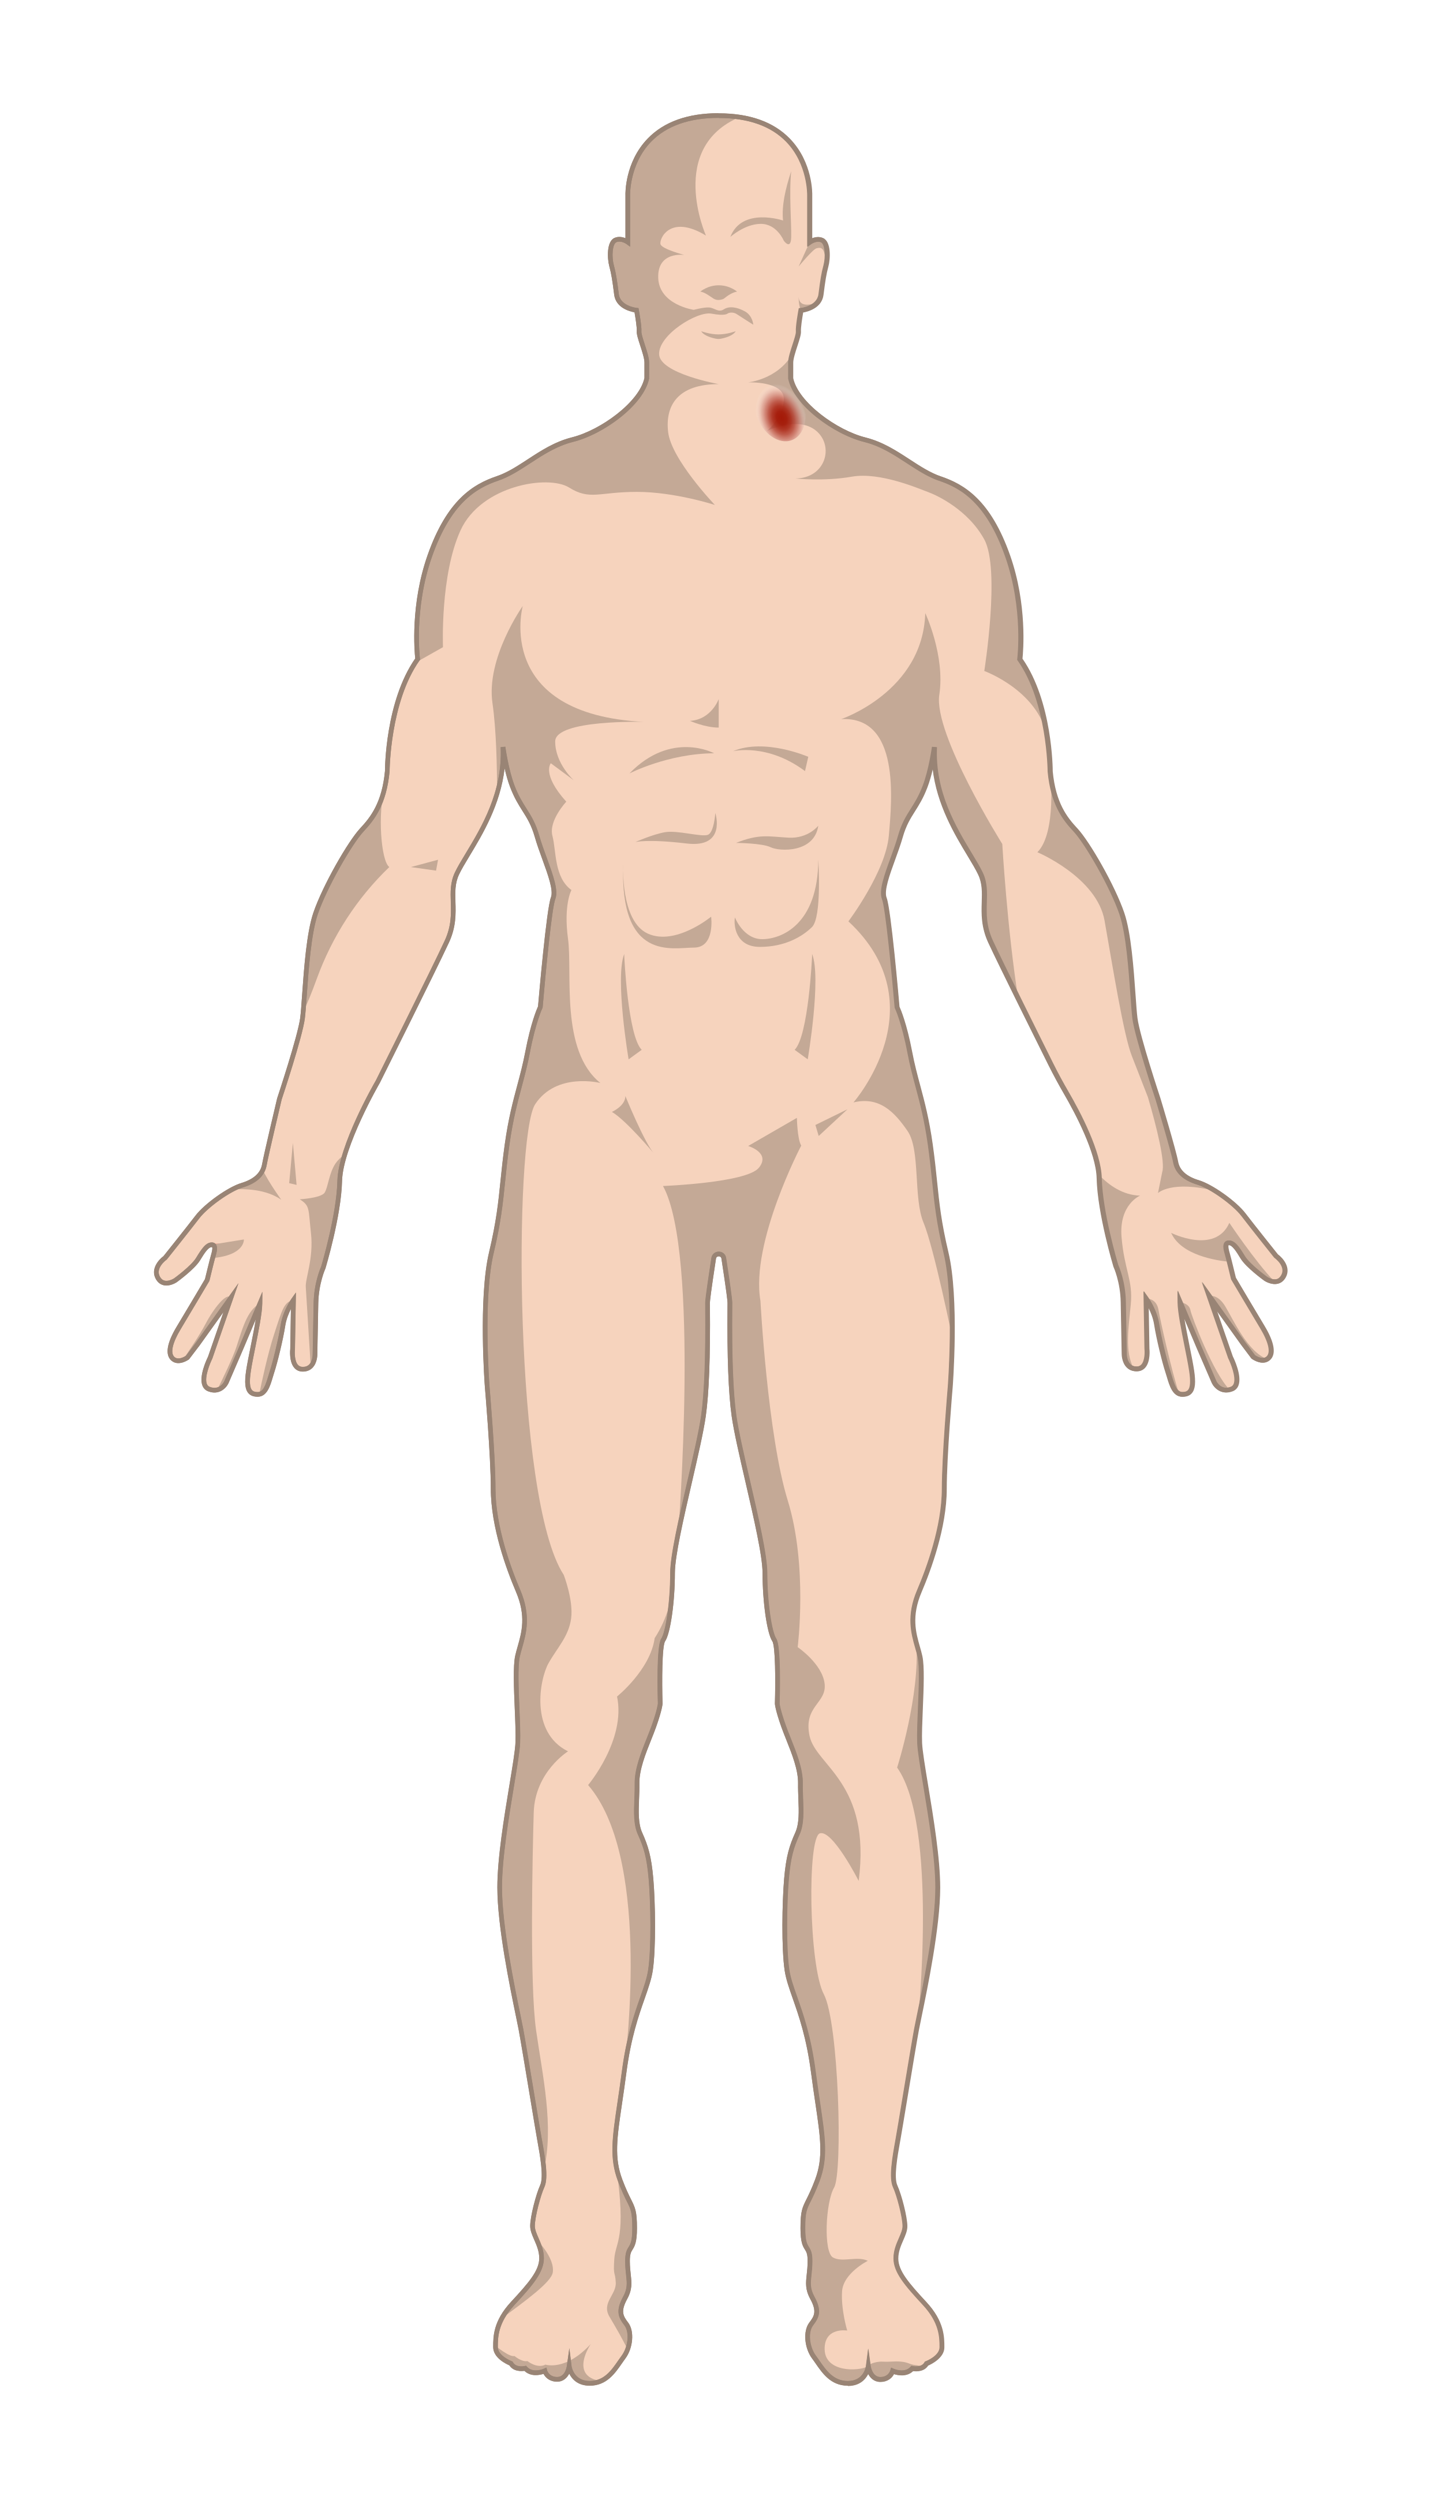 <svg width="620" height="1074" viewBox="0 0 620 1074" fill="none" xmlns="http://www.w3.org/2000/svg">
<path d="M308.84 49.63C349.01 49.63 347.9 83.84 347.9 83.84V104.01C347.9 104.01 350.71 101.97 353.26 103.16C355.81 104.35 355.81 110.65 354.88 114.14C353.94 117.63 353.52 120.44 352.75 126.48C351.98 132.52 344.15 133.29 344.15 133.29C344.15 133.29 342.87 140.1 343.04 142.4C343.21 144.7 339.72 152.27 339.72 155.76V162.48C341.95 173.29 358.68 185.63 371.61 188.86C384.55 192.09 393.31 201.97 403.87 205.54C414.42 209.11 424.98 216.09 432.98 238.9C440.98 261.71 438.17 283.16 438.17 283.16C451.19 301.54 451.21 331.33 451.21 331.33C452.49 344.86 457.17 351.24 462.1 356.52C467.04 361.8 478.01 380.69 482.01 392.43C486.01 404.17 486.61 429.54 487.63 437.45C488.65 445.36 497.54 472.09 497.54 472.09C497.54 472.09 504.29 494.54 505.1 499.09C505.86 503.36 509.29 506.31 514.87 507.98C520.45 509.65 530.5 516.87 534.25 521.78C538 526.69 548.29 539.57 548.29 539.57C548.29 539.57 553.99 543.64 551.48 548.22C548.97 552.8 543.82 549.34 543.82 549.34C543.82 549.34 536.2 543.84 533.93 540.09C531.66 536.34 529.98 533.87 527.99 533.87C526 533.87 526.83 536.94 527.35 538.7C527.87 540.45 529.98 549.23 529.98 549.23C529.98 549.23 538.75 564.06 542.34 570.01C545.93 575.95 547.48 581.18 544.93 583.49C542.38 585.8 538.47 582.93 538.47 582.93L534.08 577.11L519.6 556.89L528.65 583.01C528.65 583.01 534.47 594.61 529.25 596.69C524.03 598.76 521.63 593.78 521.63 593.78L515.09 578.63L507.01 559.49C507.07 565.83 510.84 581.2 511.97 588.8C513.11 596.4 511.91 599.03 507.96 599.03C504.01 599.03 503.05 593.17 501.74 589.22C500.42 585.27 497.85 574.8 496.95 568.94C496.05 563.08 492.4 557.93 492.4 557.93L492.76 579.34C492.76 579.34 493.78 588.07 488.33 588.07C482.88 588.07 483.01 581.61 483.01 581.61C483.01 581.61 482.77 568.33 482.59 559.3C482.41 550.27 479.42 543.87 479.42 543.87C479.42 543.87 472.6 521.44 472.24 506.12C471.97 494.77 462.75 477.5 457.99 469.31C455.69 465.35 453.52 461.33 451.48 457.23C444.51 443.25 429.82 413.71 425.59 404.56C419.97 392.43 425.33 384.03 421.25 375.33C416.42 365.03 400.25 346.14 401.44 320.95C401.44 320.95 400.1 330.91 397.4 337.93C393.61 347.79 389.61 349.55 386.8 359.38C383.99 369.21 377.99 381.08 379.91 385.93C381.82 390.78 385.4 432.65 385.4 432.65C385.4 432.65 388.32 438.65 390.87 452.05C393.42 465.45 397.13 473.5 399.68 491.75C402.23 510.01 401.72 518.3 406.45 538.22C411.17 558.13 408.24 595.79 408.24 595.79C408.24 595.79 405.69 625.28 405.69 639.58C405.69 653.88 400.58 670.35 394.97 683.49C389.35 696.64 393.69 704.55 395.23 711.58C396.76 718.6 394.72 739.54 395.1 748.73C395.48 757.92 402.89 791.11 402.89 810.9C402.89 830.69 395.17 864.26 393.76 871.79C392.36 879.32 386.93 912.7 385.78 919.15C384.63 925.6 382.78 935.3 384.57 939.19C386.36 943.08 388.78 952.47 388.78 956.36C388.78 960.25 384.89 964.4 384.89 970.21C384.89 976.02 390 981.76 397.27 989.61C404.55 997.46 404.67 1003.84 404.67 1008.38C404.67 1012.92 398.03 1015.4 398.03 1015.4C396.31 1018.53 391.9 1017.51 391.9 1017.51C388.77 1021.02 383.47 1018.6 383.47 1018.6C383.47 1018.6 382.58 1022.24 378.17 1022.24C373.76 1022.24 373 1016.62 373 1016.62C373 1016.62 372.11 1023.96 364.19 1023.96C356.27 1023.96 352.87 1016.94 349.72 1012.77C346.57 1008.6 345.98 1001.71 348.44 998.47C350.91 995.24 352.01 992.85 348.95 987.24C345.89 981.62 347.93 978.81 347.93 971.41C347.93 964.01 344.87 968.01 344.87 957.28C344.87 946.55 346.49 948.94 351.08 936.77C355.67 924.6 352.53 914.3 349.38 890.22C346.23 866.13 339.51 856.09 338.06 846.48C336.61 836.86 337 817.1 337.83 807.39C338.66 797.69 340 793.41 342.55 787.73C345.1 782.05 343.7 774.07 343.83 766.22C343.96 758.37 339.23 749.05 336.62 741.71C334 734.37 333.88 731.94 333.88 731.94C333.88 731.94 334.65 707.56 332.6 704.56C330.55 701.56 328.58 688.47 328.58 675.84C328.58 663.21 317.6 624.52 315.3 608.31C313 592.1 313.53 562.76 313.53 559.76C313.53 558.16 312.18 548.92 310.91 540.62C310.53 538.14 306.96 538.14 306.58 540.62C305.31 548.92 303.96 558.17 303.96 559.76C303.96 562.76 304.49 592.1 302.19 608.31C299.89 624.52 288.91 663.2 288.91 675.84C288.91 688.48 286.93 701.56 284.89 704.56C282.85 707.56 283.61 731.94 283.61 731.94C283.61 731.94 283.48 734.37 280.87 741.71C278.25 749.05 273.53 758.37 273.66 766.22C273.79 774.07 272.38 782.05 274.94 787.73C277.49 793.41 278.83 797.69 279.66 807.39C280.49 817.09 280.87 836.86 279.43 846.48C277.98 856.1 271.26 866.14 268.11 890.22C264.96 914.31 261.81 924.6 266.41 936.77C271.01 948.94 272.62 946.56 272.62 957.28C272.62 968 269.56 964 269.56 971.41C269.56 978.82 271.6 981.62 268.54 987.24C265.48 992.86 266.58 995.24 269.05 998.47C271.52 1001.7 270.92 1008.6 267.77 1012.77C264.62 1016.94 261.22 1023.96 253.3 1023.96C245.38 1023.96 244.49 1016.62 244.49 1016.62C244.49 1016.62 243.72 1022.24 239.32 1022.24C234.92 1022.24 234.02 1018.6 234.02 1018.6C234.02 1018.6 228.72 1021.03 225.59 1017.51C225.59 1017.51 221.19 1018.53 219.46 1015.4C219.46 1015.4 212.82 1012.91 212.82 1008.38C212.82 1003.85 212.95 997.47 220.22 989.61C227.5 981.76 232.6 976.01 232.6 970.21C232.6 964.41 228.71 960.25 228.71 956.36C228.71 952.47 231.14 943.08 232.92 939.19C234.71 935.3 232.86 925.59 231.71 919.15C230.56 912.71 225.14 879.32 223.73 871.79C222.32 864.26 214.6 830.68 214.6 810.9C214.6 791.12 222 757.92 222.39 748.73C222.77 739.54 220.73 718.6 222.26 711.58C223.79 704.56 228.13 696.64 222.52 683.49C216.9 670.34 211.8 653.87 211.8 639.58C211.8 625.29 209.25 595.79 209.25 595.79C209.25 595.79 206.31 558.13 211.04 538.22C215.76 518.31 215.25 510.01 217.81 491.75C220.36 473.49 224.07 465.45 226.62 452.05C229.17 438.65 232.09 432.65 232.09 432.65C232.09 432.65 235.66 390.78 237.58 385.93C239.49 381.08 233.49 369.21 230.69 359.38C227.88 349.55 223.89 347.79 220.09 337.93C217.39 330.91 216.05 320.95 216.05 320.95C217.24 346.14 201.07 365.04 196.24 375.33C192.16 384.03 197.52 392.44 191.9 404.56C186.28 416.69 162.28 464.69 162.28 464.69C162.28 464.69 146.25 492.27 145.89 507.38C145.54 522.49 138.81 544.63 138.81 544.63C138.81 544.63 135.86 550.95 135.68 559.86C135.5 568.78 135.27 581.88 135.27 581.88C135.27 581.88 135.39 588.26 130.02 588.26C124.65 588.26 125.65 579.64 125.65 579.64L126 558.5C126 558.5 122.4 563.58 121.51 569.36C120.62 575.14 118.09 585.48 116.79 589.37C115.49 593.27 114.55 599.05 110.65 599.05C106.75 599.05 105.57 596.45 106.69 588.95C107.81 581.45 111.53 566.28 111.59 560.02L103.62 578.91L97.16 593.87C97.16 593.87 94.8 598.79 89.64 596.74C84.48 594.69 90.23 583.24 90.23 583.24L99.16 557.46L84.87 577.42L80.54 583.17C80.54 583.17 76.68 586 74.16 583.72C71.64 581.44 73.18 576.28 76.72 570.42C80.26 564.56 88.92 549.91 88.92 549.91C88.92 549.91 91.01 541.25 91.52 539.52C92.03 537.79 92.86 534.76 90.89 534.76C88.92 534.76 87.27 537.2 85.03 540.9C82.79 544.6 75.27 550.03 75.27 550.03C75.27 550.03 70.19 553.45 67.71 548.93C65.23 544.4 70.86 540.39 70.86 540.39C70.86 540.39 81.01 527.68 84.71 522.84C88.41 518 98.33 510.87 103.84 509.22C109.35 507.57 112.74 504.65 113.48 500.44C114.23 496.23 119.96 472.08 119.96 472.08C119.96 472.08 128.85 445.36 129.87 437.44C130.89 429.53 131.49 404.16 135.49 392.42C139.49 380.68 150.47 361.78 155.4 356.51C160.34 351.23 165.02 344.85 166.29 331.32C166.29 331.32 166.31 301.53 179.33 283.15C179.33 283.15 176.52 261.7 184.52 238.89C192.52 216.08 203.07 209.1 213.63 205.53C224.18 201.96 232.95 192.08 245.89 188.85C258.83 185.62 275.55 173.28 277.78 162.47V155.75C277.78 152.26 274.29 144.69 274.46 142.39C274.63 140.09 273.35 133.28 273.35 133.28C273.35 133.28 265.52 132.51 264.75 126.47C263.98 120.43 263.56 117.62 262.62 114.13C261.68 110.64 261.68 104.34 264.24 103.15C266.8 101.96 269.6 104 269.6 104V83.83C269.6 83.83 268.49 49.62 308.66 49.62" fill="#F6D3BD"/>
<path d="M514.9 507.99C509.32 506.32 505.89 503.36 505.13 499.1L503.62 495.22C501.34 486.12 497.57 472.1 497.57 472.1C497.57 472.1 488.68 445.38 487.66 437.46C486.64 429.55 486.04 404.18 482.04 392.44C478.04 380.7 467.06 361.8 462.13 356.53C457.19 351.25 452.51 344.87 451.24 331.34C451.24 331.34 454.15 357.72 445.73 366.15C445.73 366.15 471.26 376.87 474.58 395.51C477.9 414.15 482.75 444.79 486.32 453.72L493.2 471.35C496.99 484.22 500.72 499.44 499.37 503.49L497.54 512.58C497.54 512.58 503.32 506.93 522.38 511.73C519.64 509.99 516.97 508.62 514.91 508L514.9 507.99Z" fill="#C4A996"/>
<path d="M489.87 513.69C482.51 513.48 476.57 509.33 472.24 504.81C472.27 505.25 472.29 505.69 472.3 506.11C472.66 521.42 479.48 543.86 479.48 543.86C479.48 543.86 482.47 550.26 482.65 559.29C482.83 568.32 483.07 581.6 483.07 581.6C483.07 581.6 482.99 586.93 487.06 587.89C483.21 580.62 484.91 570.41 485.86 560.3C486.83 549.89 483.09 545.7 481.89 531.57C480.69 517.43 489.87 513.68 489.87 513.68V513.69Z" fill="#C4A996"/>
<path d="M527.38 538.7C526.86 536.95 526.02 533.87 528.02 533.87C530.02 533.87 531.69 536.34 533.96 540.09C536.23 543.84 543.85 549.34 543.85 549.34C543.85 549.34 545.6 550.51 547.56 550.59C539.28 541.96 528.2 525.38 528.2 525.38C522.1 539.14 503.2 529.69 503.2 529.69C507.5 539.36 522.81 541.61 528.27 542.11C527.89 540.59 527.55 539.27 527.38 538.7Z" fill="#C4A996"/>
<path d="M544.43 583.88C536.14 580.93 529.83 566.89 526.48 561.31C523.13 555.73 519.64 556.88 519.64 556.88L534.12 577.1L538.51 582.92C538.51 582.92 541.91 585.41 544.43 583.88Z" fill="#C4A996"/>
<path d="M528.29 597C521.41 590.21 511.99 565.63 511.48 562.9C510.92 559.87 507.05 559.47 507.05 559.47L515.13 578.61L521.67 593.76C521.67 593.76 523.76 598.1 528.29 596.99V597Z" fill="#C4A996"/>
<path d="M506.6 598.72C503.54 589.71 498.52 567.36 497.77 562.83C496.89 557.57 492.47 557.92 492.47 557.92C492.47 557.92 496.12 563.06 497.02 568.93C497.92 574.8 500.49 585.26 501.81 589.21C502.95 592.64 503.83 597.5 506.62 598.72H506.6Z" fill="#C4A996"/>
<path d="M176.55 372.52L188.21 369.38L187.36 374.06L176.55 372.52Z" fill="#C4A996"/>
<path d="M155.48 356.52C150.54 361.8 139.57 380.69 135.57 392.43C131.96 403.02 131.12 424.7 130.24 434.65C131.9 431.59 134.01 426.29 136.11 420.51C142.71 402.36 153.31 385.92 167.25 372.54L167.28 372.51C163.7 370.05 162.17 349.27 165.34 338.09C163.36 347.15 159.51 352.2 155.48 356.51V356.52Z" fill="#C4A996"/>
<path d="M317.86 50.28C315.11 49.86 312.12 49.63 308.84 49.63H308.75C268.58 49.63 269.69 83.84 269.69 83.84V104.01C269.69 104.01 266.88 101.97 264.33 103.16C261.78 104.35 261.78 110.65 262.71 114.14C263.65 117.63 264.07 120.44 264.84 126.48C265.61 132.52 273.44 133.29 273.44 133.29C273.44 133.29 274.72 140.1 274.55 142.4C274.38 144.7 277.87 152.27 277.87 155.76V162.48C275.64 173.29 258.91 185.63 245.98 188.86C233.04 192.09 224.28 201.97 213.72 205.54C203.17 209.11 192.61 216.09 184.61 238.9C176.61 261.71 179.35 284.24 179.35 284.24L190.33 278.05C190.33 278.05 189.06 247.11 197.88 227.84C206.71 208.56 235.5 203.84 244.52 209.46C253.54 215.08 257.29 211.33 273.63 211.33C289.97 211.33 307.16 216.95 307.16 216.95C307.16 216.95 288.44 197.38 287.07 185.63C285.71 173.89 291.54 165.03 308.79 165.03C308.79 165.03 283.45 160.48 283.19 152.18C282.93 143.88 299.53 133.61 305.66 134.75C311.79 135.9 312.68 134.66 312.68 134.66C312.68 134.66 314.53 133.6 316.73 135.07C318.93 136.54 323.66 139.51 323.66 139.51C323.66 139.51 323.4 135.65 320.09 133.8C316.78 131.95 313.32 131.37 310.98 132.91C308.64 134.44 306.98 132.23 304.64 132.1C302.3 131.97 298.09 133.12 298.09 133.12C298.09 133.12 283.2 130.99 282.81 119.38C282.42 107.77 294.04 109.55 294.04 109.55C294.04 109.55 284.68 107.08 283.83 105.04C282.98 103 287.66 91.68 303.32 101.21C303.32 101.21 286.51 63.53 317.85 50.28H317.86Z" fill="#C4A996"/>
<path d="M308.8 122.57C304.01 122.57 300.91 125.29 300.91 125.29C302.82 125.55 305.04 127.29 306.48 128.23C307.62 128.97 308.8 128.87 308.8 128.87C308.8 128.87 310.45 128.8 311.12 128.23C312.44 127.12 314.78 125.55 316.69 125.29C316.69 125.29 313.58 122.57 308.8 122.57Z" fill="#C4A996"/>
<path d="M339.95 73.55C337.49 81.06 335.79 88.31 336.44 94.74C336.44 94.74 318.8 88.78 313.8 101.8C313.8 101.8 320.01 96.18 326.91 96.18C333.81 96.18 336.76 103.41 336.76 103.41C336.76 103.41 339.82 107.69 339.95 101.88C340.08 96.07 338.99 82.79 339.95 73.54V73.55Z" fill="#C4A996"/>
<path d="M350.86 106.67C352.39 106.35 354.93 105.37 354.65 115.02C354.72 114.73 354.8 114.44 354.88 114.14C355.82 110.65 355.82 104.35 353.26 103.16C350.71 101.97 347.9 104.01 347.9 104.01L343.13 114.52C343.13 114.52 349.32 106.99 350.85 106.67H350.86Z" fill="#C4A996"/>
<path d="M343.14 127.61C343.14 127.61 343.04 130.75 344.13 133.46C344.15 133.36 344.16 133.29 344.16 133.29C344.16 133.29 348.71 132.84 351.21 129.94C348.45 130.96 343.37 132.19 343.14 127.6V127.61Z" fill="#C4A996"/>
<path d="M450.27 318.79C448.95 308.48 445.78 293.89 438.18 283.16C438.18 283.16 440.99 261.71 432.99 238.9C424.99 216.09 414.44 209.11 403.88 205.54C393.33 201.97 384.56 192.09 371.62 188.86C358.68 185.63 341.96 173.29 339.73 162.48V155.76C339.73 154.84 339.98 153.63 340.33 152.31C333.85 163.15 321.37 164.28 321.37 164.28C321.37 164.28 336.77 163.68 336.77 171.34C336.77 179 329.62 185.13 329.62 185.13C329.62 185.13 342.9 178.49 350.73 185.13C358.56 191.77 354.64 205.56 341.71 205.56C341.71 205.56 353.88 206.92 366.05 204.79C378.22 202.66 395.07 210.07 398.82 211.43C402.56 212.79 415.93 219 422.91 231.77C429.89 244.54 422.91 288.28 422.91 288.28C422.91 288.28 447.73 297.26 450.28 318.8L450.27 318.79Z" fill="#C4A996"/>
<path d="M276.86 310.16C211.84 306.93 224.61 260.36 224.61 260.36C224.61 260.36 208.78 282.66 211.59 302.07C213.26 313.62 213.58 329.74 213.56 340.89C215.37 334.79 216.44 328.13 216.1 320.96C216.1 320.96 217.44 330.92 220.14 337.94C223.93 347.8 227.93 349.56 230.74 359.39C233.55 369.22 239.55 381.09 237.63 385.94C235.72 390.79 232.14 432.66 232.14 432.66C232.14 432.66 229.23 438.66 226.67 452.06C224.12 465.46 220.41 473.51 217.86 491.76C215.31 510.02 215.82 518.31 211.09 538.23C206.37 558.14 209.3 595.8 209.3 595.8C209.3 595.8 211.85 625.29 211.85 639.59C211.85 653.89 216.96 670.36 222.57 683.5C228.19 696.65 223.85 704.56 222.31 711.59C220.78 718.61 222.82 739.55 222.44 748.74C222.06 757.93 214.65 791.12 214.65 810.91C214.65 830.7 222.37 864.27 223.78 871.8C225.18 879.33 230.61 912.71 231.76 919.16C232.44 923 233.37 928 233.64 932.23C238.15 913.91 233.05 891.32 230.34 872.31C227.53 852.65 228.81 796.22 229.32 778.74C229.83 761.25 244.06 752.44 244.06 752.44C227.53 744.27 231.87 721.29 235.7 714.53C239.53 707.76 244.38 703.04 245.4 695.25C246.42 687.46 242.21 676.61 242.21 676.61C220.76 643.93 220.76 488.32 229.95 474.4C239.14 460.48 257.95 465.29 257.95 465.29C240.59 451.33 246.04 417.97 244.05 403.33C242.07 388.69 245.52 382.39 245.52 382.39C238.03 376.94 239.05 365.53 237.35 359.07C235.65 352.6 243.31 344.43 243.31 344.43C232.59 332.52 236.67 327.92 236.67 327.92L246.54 335.24C246.54 335.24 238.54 328.09 238.54 318.56C238.54 309.03 276.83 310.15 276.83 310.15L276.86 310.16Z" fill="#C4A996"/>
<path d="M237.5 976.35C238.52 970.09 230.56 962.21 230.56 962.21L230.2 961.38C231.31 963.94 232.67 966.79 232.67 970.22C232.67 976.03 227.56 981.77 220.29 989.62C218.18 991.89 216.69 994.04 215.61 996.05C225.73 988.51 236.81 980.58 237.5 976.34V976.35Z" fill="#C4A996"/>
<path d="M234.08 1018.61C234.08 1018.61 234.97 1022.25 239.38 1022.25C243.79 1022.25 244.55 1016.63 244.55 1016.63C244.55 1016.63 245.44 1023.97 253.36 1023.97C255.17 1023.97 256.73 1023.59 258.12 1022.97C244.32 1020.88 253.85 1007.05 253.85 1007.05C243 1018.86 234.38 1015.92 234.38 1015.92C230.74 1017.77 226.61 1014.39 226.61 1014.39C224.2 1014.9 221.04 1012.22 221.04 1012.22C219 1012.86 212.9 1007.89 212.89 1007.88C212.89 1008.05 212.89 1008.22 212.89 1008.39C212.89 1012.92 219.53 1015.41 219.53 1015.41C221.25 1018.54 225.66 1017.52 225.66 1017.52C228.79 1021.03 234.09 1018.61 234.09 1018.61H234.08Z" fill="#C4A996"/>
<path d="M266.46 936.78C265.64 934.61 265.07 932.5 264.7 930.36C269.32 962.19 264.43 962.97 263.93 970.61C263.42 978.4 264.31 975.46 264.57 980.7C264.83 985.93 258.31 989.38 261.89 995.38C264.35 999.52 267.43 1004.81 269.64 1009.4C271.08 1005.52 270.98 1000.94 269.1 998.48C266.63 995.25 265.53 992.86 268.59 987.25C271.65 981.63 269.61 978.82 269.61 971.42C269.61 964.02 272.67 968.02 272.67 957.29C272.67 946.56 271.05 948.95 266.46 936.78Z" fill="#C4A996"/>
<path d="M308.8 300.35C308.8 300.35 305.63 309.2 296.44 309.71C296.44 309.71 302.95 312.6 308.8 312.6V300.34V300.35Z" fill="#C4A996"/>
<path d="M306.82 323.63C306.82 323.63 288.44 313.67 270.44 332.31C270.44 332.31 286.91 323.76 306.82 323.63Z" fill="#C4A996"/>
<path d="M272.95 361.8C272.95 361.8 280.35 358.48 285.72 357.54C291.08 356.6 301.55 359.75 304.19 358.65C306.83 357.54 307.34 349.29 307.34 349.29C307.34 349.29 312.28 364.44 295.08 362.4C277.89 360.36 272.95 361.8 272.95 361.8Z" fill="#C4A996"/>
<path d="M267.76 371.38C267.76 371.38 266.48 395.76 278.36 401.12C290.23 406.48 305.55 393.84 305.55 393.84C305.55 393.84 307.34 407.12 298.15 407.12C288.96 407.12 266.24 413.25 267.77 371.38H267.76Z" fill="#C4A996"/>
<path d="M262.91 477.72C262.91 477.72 268.7 475.17 268.7 470.91C268.7 470.91 277.04 491.34 281.13 495.76C281.13 495.76 269.04 481.29 262.92 477.72H262.91Z" fill="#C4A996"/>
<path d="M354.31 1009.4C354.13 999.66 364.01 1001.29 364.01 1001.29C364.01 1001.29 361.29 992.27 361.8 984.44C362.31 976.61 372.86 971.33 372.86 971.33C368.26 969.12 361.97 972.18 357.88 969.88C353.79 967.58 354.65 946.31 358.39 939.84C362.13 933.37 360.43 869.03 353.96 856.78C347.49 844.52 346.81 789.38 352.26 787.67C357.71 785.97 368.94 808.1 368.94 808.1C374.39 765.89 350.56 758.74 347.83 745.8C345.11 732.86 355.32 731.84 354.3 723.33C353.28 714.82 342.73 707.67 342.73 707.67C342.73 707.67 347.16 672.78 338.47 644.69C329.79 616.6 326.73 558.9 326.73 558.9C322.39 533.88 344.26 492.18 344.26 492.18C342.56 489.46 342.39 480.27 342.39 480.27L321.45 492.36C321.45 492.36 331.32 495.25 326.05 501.72C320.77 508.19 284.86 509.55 284.86 509.55C300.78 538.38 291.41 658.72 291.41 658.72C294.78 641.99 300.64 619.66 302.25 608.31C304.55 592.1 304.02 562.76 304.02 559.76C304.02 558.16 305.37 548.92 306.64 540.62C307.02 538.14 310.59 538.14 310.97 540.62C312.24 548.92 313.59 558.16 313.59 559.76C313.59 562.76 313.06 592.1 315.36 608.31C317.66 624.52 328.64 663.2 328.64 675.84C328.64 688.48 330.62 701.56 332.66 704.56C334.7 707.56 333.94 731.94 333.94 731.94C333.94 731.94 334.07 734.37 336.68 741.71C339.3 749.05 344.02 758.37 343.89 766.22C343.76 774.07 345.17 782.05 342.61 787.73C340.06 793.41 338.72 797.69 337.89 807.39C337.06 817.09 336.68 836.86 338.12 846.48C339.57 856.1 346.29 866.14 349.44 890.22C352.59 914.31 355.74 924.6 351.14 936.77C346.54 948.94 344.93 946.56 344.93 957.28C344.93 968 347.99 964 347.99 971.41C347.99 978.82 345.95 981.62 349.01 987.24C352.07 992.86 350.97 995.24 348.5 998.47C346.03 1001.7 346.63 1008.6 349.78 1012.77C352.93 1016.94 356.33 1023.96 364.25 1023.96C372.17 1023.96 373.06 1016.62 373.06 1016.62C368.49 1019.02 354.49 1019.13 354.32 1009.39L354.31 1009.4Z" fill="#C4A996"/>
<path d="M267.62 894.27C267.8 892.97 267.98 891.62 268.17 890.23C271.32 866.14 278.04 856.1 279.49 846.49C280.94 836.87 280.55 817.11 279.72 807.4C278.89 797.7 277.55 793.42 275 787.74C272.45 782.06 273.85 774.08 273.72 766.23C273.59 758.38 278.32 749.06 280.93 741.72C283.55 734.38 283.67 731.95 283.67 731.95C283.67 731.95 282.9 707.57 284.95 704.57C286.67 702.04 288.35 692.32 288.83 681.75C288.83 681.76 288.83 681.77 288.83 681.78C288.15 694.05 281.29 703.77 281.29 703.77C279.42 717.39 265.12 728.88 265.12 728.88C269.03 747.52 252.69 766.92 252.69 766.92C278.76 797.04 270.07 875.85 267.61 894.28L267.62 894.27Z" fill="#C4A996"/>
<path d="M393.63 1016.18C390.82 1015.92 390.31 1014.9 387.08 1014.64C383.85 1014.37 383.08 1014.82 379.34 1014.65C375.6 1014.48 373.06 1016.18 373.06 1016.18L373.15 1017.08C373.44 1018.41 374.59 1022.24 378.23 1022.24C382.63 1022.24 383.53 1018.6 383.53 1018.6C383.53 1018.6 388.83 1021.03 391.96 1017.51C391.96 1017.51 394.72 1018.14 396.72 1016.86C395.32 1016.48 394.21 1016.22 393.64 1016.17L393.63 1016.18Z" fill="#C4A996"/>
<path d="M395.27 711.59C394.86 709.71 394.25 707.76 393.68 705.67C395.43 728.17 385.46 759.42 385.46 759.42C403.16 784.27 394.37 868.95 394.37 868.95C396.62 857.96 402.93 828.8 402.93 810.91C402.93 791.12 395.53 757.93 395.14 748.74C394.76 739.55 396.8 718.61 395.27 711.59Z" fill="#C4A996"/>
<path d="M403.59 298.48C406.14 281.63 397.55 263.42 397.55 263.42C396.53 297.13 361.46 308.95 361.46 308.95C386.74 307.67 383.25 343.59 381.89 359.08C380.53 374.57 364.53 395.85 364.53 395.85C403.34 431.94 366.7 473.64 366.7 473.64C377.81 470.96 384.32 477.73 389.93 485.9C395.55 494.07 392.36 514.62 396.82 525.35C401.29 536.07 409.15 574.72 409.16 574.75C409.31 562.8 408.88 548.27 406.5 538.24C401.78 518.33 402.29 510.03 399.73 491.77C397.18 473.51 393.47 465.47 390.92 452.07C388.37 438.67 385.45 432.67 385.45 432.67C385.45 432.67 381.88 390.8 379.96 385.95C378.05 381.1 384.05 369.23 386.85 359.4C389.66 349.57 393.65 347.81 397.45 337.95C400.15 330.93 401.49 320.97 401.49 320.97C400.3 346.16 416.47 365.06 421.3 375.35C425.38 384.05 420.02 392.46 425.64 404.58C427.74 409.12 432.42 418.69 437.46 428.89C432.7 398.54 430.64 362.6 430.64 362.6C430.64 362.6 401.02 315.35 403.58 298.5L403.59 298.48Z" fill="#C4A996"/>
<path d="M350.35 483.33L351.76 488.06L364.14 476.57L350.35 483.33Z" fill="#C4A996"/>
<path d="M314.99 322.74C314.99 322.74 329.67 319.17 345.88 331.29L347.28 325.16C347.28 325.16 328.64 316.99 314.98 322.73L314.99 322.74Z" fill="#C4A996"/>
<path d="M316.27 362.14C316.27 362.14 327.55 362.23 331.14 364.01C334.74 365.8 349.88 366.65 351.59 354.73C351.59 354.73 347.33 360.37 338.74 359.89C330.14 359.41 326.31 358.14 316.27 362.14Z" fill="#C4A996"/>
<path d="M315.76 394.14C315.76 394.14 319.33 403.5 327.5 403.5C335.67 403.5 351.5 397.29 351.59 369.29C351.59 369.29 353.21 394.06 348.87 398.31C344.53 402.57 337.04 406.82 326.49 406.82C315.94 406.82 315.17 397.37 315.77 394.14H315.76Z" fill="#C4A996"/>
<path d="M268.22 410.78C268.22 410.78 269.75 445.08 275.71 451.04L270.09 455.13C270.09 455.13 264.13 420.07 268.22 409.85" fill="#C4A996"/>
<path d="M348.92 410.78C348.92 410.78 347.39 445.08 341.43 451.04L347.05 455.13C347.05 455.13 353.01 420.07 348.92 409.85" fill="#C4A996"/>
<path d="M308.69 143.67C304.95 143.67 301.29 142.31 301.29 142.31C302.41 144.28 305.9 145.19 307.66 145.53C308.35 145.66 309.04 145.66 309.72 145.53C311.48 145.19 314.97 144.28 316.09 142.31C316.09 142.31 312.43 143.67 308.69 143.67Z" fill="#C4A996"/>
<path d="M88.63 535.81L90.04 534.39H94.32L88.63 535.81Z" fill="#ED1C24"/>
<path d="M104.79 532.52C102.79 532.81 93.31 534.38 90.84 534.79C90.88 534.79 90.91 534.79 90.95 534.79C92.92 534.79 92.09 537.82 91.58 539.55C91.51 539.77 91.42 540.11 91.31 540.52C105.36 539.24 104.78 532.52 104.78 532.52H104.79Z" fill="#C4A996"/>
<path d="M144.21 499.79C141.38 503.88 140.98 510.02 139.49 512.39C137.99 514.75 128.78 515.26 128.78 515.26C133.27 518.09 132.44 519.27 133.62 529.9C134.8 540.53 131.14 549.38 131.38 552.93C131.56 555.64 132.89 577.22 133.51 587.22C135.22 585.34 135.16 582.33 135.16 582.33C135.16 582.33 135.4 569.22 135.57 560.31C135.75 551.39 138.7 545.08 138.7 545.08C138.7 545.08 145.43 522.94 145.78 507.83C145.86 504.41 146.61 500.42 147.72 496.28C146.47 497.2 145.19 498.37 144.2 499.8L144.21 499.79Z" fill="#C4A996"/>
<path d="M112.88 502.66C111.49 505.71 108.41 507.89 103.92 509.24C102.73 509.6 101.33 510.22 99.84 511C105.15 510.69 114.32 510.86 120.86 515.47C120.86 515.47 115.8 508.57 112.88 502.65V502.66Z" fill="#C4A996"/>
<path d="M127.43 509.07L124.25 508.33L125.84 491.03L127.43 509.07Z" fill="#C4A996"/>
<path d="M117.76 573.28C115 581.76 112.33 594.3 111.37 599.02C114.71 598.39 115.61 593.06 116.84 589.4C118.14 585.5 120.68 575.17 121.56 569.39C122.45 563.6 126.05 558.53 126.05 558.53C121.98 559.36 121.23 562.66 117.76 573.29V573.28Z" fill="#C4A996"/>
<path d="M88.32 568.79C85.62 573.94 80.59 581.28 78.49 584.28C79.7 583.85 80.6 583.2 80.6 583.2L84.93 577.45L99.22 557.49C97.37 555.09 91.78 562.17 88.32 568.79Z" fill="#C4A996"/>
<path d="M101.55 578.77C100 583.4 95.95 591.85 93.34 597.12C95.98 596.47 97.22 593.91 97.22 593.91L103.68 578.95L111.65 560.06C106.08 562.82 103.92 571.71 101.55 578.77Z" fill="#C4A996"/>
<path d="M364.25 1024.97C357.04 1024.97 353.39 1019.69 350.46 1015.45C349.95 1014.72 349.47 1014.01 348.99 1013.38C345.58 1008.86 344.97 1001.47 347.72 997.87C349.88 995.04 351.05 993.04 348.15 987.72C345.92 983.63 346.23 980.81 346.62 977.24C346.8 975.59 347.01 973.72 347.01 971.41C347.01 968.34 346.49 967.51 345.84 966.46C344.95 965.04 343.94 963.42 343.94 957.28C343.94 950.01 344.69 948.5 346.52 944.84C347.42 943.03 348.66 940.55 350.22 936.41C353.79 926.95 352.56 918.59 350.31 903.43C349.74 899.59 349.1 895.23 348.46 890.34C346.51 875.42 343.23 866.07 340.59 858.55C339.04 854.13 337.7 850.32 337.14 846.61C335.72 837.14 336.04 817.33 336.9 807.29C337.73 797.53 339.11 793.07 341.71 787.3C343.44 783.44 343.25 778.31 343.03 772.88C342.95 770.69 342.86 768.43 342.89 766.18C342.98 760.38 340.26 753.56 337.86 747.54C337.09 745.6 336.36 743.77 335.73 742.02C333.09 734.63 332.93 732.08 332.93 731.97C333.22 722.58 333.18 707.09 331.83 705.1C329.56 701.76 327.63 688.35 327.63 675.81C327.63 668.51 323.89 652.32 320.28 636.67C317.73 625.61 315.32 615.16 314.36 608.42C312.98 598.65 312.37 582.79 312.57 561.28C312.57 560.54 312.58 560.01 312.58 559.73C312.58 559.03 312.24 555.62 309.97 540.74C309.86 539.99 309.29 539.73 308.79 539.73C308.3 539.73 307.73 540 307.62 540.74C305.35 555.61 305.01 559.02 305.01 559.73C305.01 560.02 305.01 560.55 305.02 561.28C305.22 582.79 304.62 598.65 303.23 608.42C302.27 615.16 299.86 625.61 297.31 636.67C293.7 652.32 289.96 668.51 289.96 675.81C289.96 688.35 288.04 701.76 285.76 705.1C284.41 707.09 284.36 722.59 284.66 731.89C284.66 732.08 284.49 734.63 281.86 742.02C281.24 743.77 280.51 745.6 279.73 747.54C277.33 753.56 274.61 760.38 274.7 766.18C274.74 768.43 274.65 770.69 274.56 772.87C274.35 778.3 274.15 783.43 275.89 787.29C278.48 793.06 279.86 797.52 280.7 807.28C281.56 817.32 281.88 837.14 280.46 846.6C279.9 850.31 278.56 854.12 277.01 858.54C274.37 866.05 271.09 875.4 269.14 890.33C268.5 895.22 267.86 899.58 267.29 903.43C265.05 918.59 263.81 926.94 267.38 936.4C268.94 940.54 270.18 943.02 271.08 944.83C272.9 948.48 273.66 950 273.66 957.27C273.66 963.41 272.65 965.03 271.77 966.45C271.12 967.5 270.6 968.32 270.6 971.4C270.6 973.71 270.81 975.58 270.99 977.23C271.38 980.8 271.69 983.61 269.46 987.71C266.56 993.03 267.73 995.03 269.89 997.86C272.64 1001.46 272.03 1008.85 268.62 1013.37C268.14 1014 267.66 1014.71 267.15 1015.44C264.22 1019.68 260.57 1024.96 253.36 1024.96C248.22 1024.96 245.74 1022.12 244.56 1019.78C243.63 1021.57 241.99 1023.23 239.38 1023.23C236.1 1023.23 234.29 1021.39 233.51 1019.87C231.75 1020.43 228.02 1021.17 225.3 1018.58C223.94 1018.76 220.58 1018.91 218.84 1016.2C217.39 1015.59 211.89 1012.96 211.89 1008.38C211.89 1003.8 211.89 997.21 219.56 988.93C227.1 980.8 231.68 975.48 231.68 970.21C231.68 967.23 230.59 964.72 229.53 962.3C228.64 960.25 227.79 958.32 227.79 956.36C227.79 952.29 230.29 942.69 232.09 938.77C233.67 935.33 232.04 926.22 230.96 920.2L230.8 919.32C230.32 916.62 229.11 909.36 227.72 900.95C225.81 889.41 223.64 876.34 222.82 871.96C222.59 870.75 222.2 868.86 221.71 866.46C219.1 853.84 213.68 827.58 213.68 810.88C213.68 798.35 216.57 780.84 218.89 766.76C220.2 758.85 221.32 752.01 221.46 748.66C221.61 745.09 221.39 739.72 221.15 734.03C220.78 725.03 220.39 715.73 221.35 711.34C221.64 710.03 222.01 708.71 222.41 707.32C224.15 701.21 226.12 694.28 221.67 683.86C217.64 674.41 210.87 656.1 210.87 639.55C210.87 625.46 208.35 596.14 208.32 595.85C208.29 595.46 205.42 557.8 210.13 537.96C213.25 524.79 214.07 516.76 215.02 507.46C215.51 502.68 216.02 497.73 216.87 491.59C218.41 480.57 220.36 473.3 222.24 466.26C223.49 461.58 224.67 457.16 225.69 451.84C228.03 439.54 230.66 433.46 231.16 432.36C231.45 428.99 234.8 390.35 236.7 385.53C237.88 382.55 235.42 375.79 233.04 369.25C231.87 366.04 230.67 362.73 229.78 359.62C228.3 354.43 226.46 351.52 224.51 348.44C222.78 345.7 220.99 342.87 219.21 338.26C218.22 335.69 217.42 332.76 216.79 330.06C215.01 345.71 207.24 358.58 201.81 367.58C199.91 370.73 198.26 373.46 197.2 375.73C195.42 379.52 195.54 383.21 195.67 387.49C195.82 392.51 196 398.2 192.86 404.96C187.3 416.96 163.47 464.63 163.23 465.12C163.04 465.45 147.29 492.71 146.95 507.39C146.6 522.47 139.89 544.69 139.82 544.91L139.77 545.04C139.74 545.1 136.9 551.29 136.73 559.87C136.55 568.79 136.32 581.89 136.32 581.89C136.32 582 136.36 585.45 134.26 587.6C133.19 588.69 131.78 589.25 130.07 589.25C128.61 589.25 127.4 588.73 126.48 587.7C124.09 585.02 124.68 579.74 124.7 579.52L124.98 562.31C124.02 564.22 122.96 566.8 122.54 569.52C121.66 575.29 119.14 585.61 117.78 589.7C117.57 590.33 117.37 591 117.17 591.7C116.07 595.43 114.7 600.07 110.7 600.07C108.9 600.07 107.6 599.57 106.7 598.53C105.27 596.87 104.98 593.96 105.75 588.83C106.16 586.1 106.91 582.38 107.7 578.44C108.48 574.54 109.32 570.35 109.91 566.74L104.6 579.33L98.14 594.29C97.17 596.32 94.1 599.59 89.34 597.7C88.21 597.25 87.41 596.43 86.96 595.26C85.4 591.16 88.84 583.96 89.37 582.88L96.02 563.68L85.75 578.02L81.2 583.99C81.02 584.13 76.65 587.28 73.56 584.48C70.85 582.02 71.67 576.98 75.93 569.92C79.25 564.42 87.19 551.01 88.05 549.55C88.34 548.37 90.14 540.89 90.63 539.26C91.45 536.47 91.2 535.9 91.1 535.79C91.1 535.79 91.05 535.78 90.96 535.78C89.5 535.78 87.83 538.34 85.95 541.44C83.63 545.27 76.23 550.64 75.92 550.86C75.78 550.96 72.98 552.81 70.23 552.14C68.82 551.8 67.7 550.88 66.9 549.42C64.64 545.3 68.03 541.29 70.23 539.67C71.22 538.43 80.51 526.78 83.99 522.24C87.88 517.15 97.98 509.97 103.63 508.27C108.9 506.69 111.92 504 112.58 500.28C113.32 496.09 118.84 472.85 119.08 471.86C119.19 471.51 127.98 445.05 128.98 437.32C129.26 435.17 129.51 431.61 129.8 427.5C130.6 416.2 131.7 400.73 134.64 392.11C138.64 380.38 149.54 361.42 154.77 355.83C159.24 351.05 164.12 344.82 165.4 331.23C165.4 330.1 165.57 301.33 178.4 282.89C178.07 279.84 176.29 259.65 183.69 238.57C192.08 214.66 203.42 207.98 213.42 204.59C217.98 203.05 222.22 200.28 226.71 197.35C232.46 193.6 238.4 189.72 245.76 187.88C258.07 184.8 274.66 172.75 276.9 162.36V155.74C276.9 154.06 275.94 151.11 275.09 148.51C274.23 145.87 273.49 143.59 273.58 142.31C273.7 140.72 273.01 136.39 272.62 134.16C270.49 133.78 264.6 132.23 263.89 126.59C263.1 120.37 262.69 117.73 261.79 114.38C260.89 111.04 260.59 103.8 263.95 102.24C265.7 101.42 267.5 101.82 268.74 102.33V83.83C268.72 83.29 268.4 69.73 278.31 59.5C285.3 52.28 295.56 48.62 308.8 48.62V50.62C296.13 50.62 286.36 54.07 279.76 60.87C270.44 70.48 270.73 83.67 270.73 83.8V105.97L269.14 104.81C269.14 104.81 266.77 103.13 264.79 104.06C263.09 104.85 262.75 110.26 263.72 113.87C264.65 117.33 265.07 120.02 265.87 126.34C266.53 131.53 273.5 132.27 273.57 132.28L274.32 132.35L274.46 133.09C274.51 133.37 275.76 140.05 275.58 142.46C275.51 143.35 276.3 145.76 276.99 147.89C277.93 150.77 278.9 153.75 278.9 155.74L278.88 162.67C276.55 173.95 259.42 186.53 246.25 189.82C239.22 191.58 233.42 195.36 227.81 199.02C223.22 202.02 218.87 204.85 214.07 206.48C204.53 209.71 193.69 216.13 185.59 239.23C177.77 261.53 180.42 282.81 180.45 283.02L180.5 283.41L180.27 283.73C167.59 301.64 167.41 331.03 167.41 331.32C166.07 345.63 160.94 352.17 156.25 357.19C151.26 362.53 140.4 381.44 136.55 392.74C133.7 401.12 132.61 416.44 131.81 427.63C131.52 431.78 131.26 435.35 130.98 437.57C129.96 445.49 121.39 471.3 121.02 472.4C120.99 472.56 115.31 496.48 114.57 500.62C113.77 505.15 110.29 508.36 104.23 510.18C98.98 511.75 89.24 518.7 85.61 523.45C81.95 528.24 71.84 540.89 71.74 541.02L71.54 541.21C71.34 541.35 66.67 544.77 68.69 548.46C69.22 549.42 69.89 549.99 70.74 550.19C72.61 550.64 74.79 549.22 74.81 549.21C74.86 549.18 82.16 543.87 84.28 540.39C86.71 536.39 88.48 533.77 91 533.77C91.94 533.77 92.47 534.22 92.75 534.59C93.67 535.82 93.15 537.93 92.59 539.82C92.09 541.51 90.03 550.07 90.01 550.16L89.9 550.43C89.81 550.58 81.2 565.14 77.69 570.94C74.09 576.91 73.09 581.3 74.95 582.99C76.63 584.52 79.37 582.84 79.95 582.45L84.18 576.83L102.47 551.28L91.22 583.7C90.2 585.75 87.77 591.68 88.86 594.53C89.11 595.17 89.5 595.58 90.11 595.82C94.35 597.51 96.28 593.61 96.36 593.44L102.8 578.52L112.74 554.97L112.69 560.04C112.65 564.13 111.09 571.93 109.71 578.82C108.92 582.73 108.18 586.43 107.78 589.11C107.13 593.43 107.29 596.08 108.27 597.21C108.58 597.57 109.18 598.06 110.75 598.06C113.08 598.06 114.11 595.19 115.31 591.13C115.52 590.41 115.73 589.71 115.94 589.06C117.27 585.08 119.78 574.74 120.62 569.21C121.53 563.26 125.13 558.13 125.28 557.92L127.15 555.28L126.74 579.65C126.59 581.03 126.53 584.71 128.02 586.37C128.55 586.96 129.23 587.25 130.11 587.25C131.27 587.25 132.17 586.91 132.87 586.21C134.39 584.67 134.37 581.92 134.37 581.89C134.37 581.86 134.61 568.75 134.78 559.83C134.95 551.2 137.63 545.02 137.97 544.26C138.37 542.94 144.65 521.74 144.99 507.34C145.35 492.14 160.85 465.3 161.51 464.17C161.72 463.75 185.54 416.1 191.08 404.13C194.01 397.8 193.85 392.59 193.7 387.56C193.57 383.22 193.44 379.11 195.42 374.89C196.53 372.52 198.2 369.76 200.13 366.56C206.85 355.43 216.04 340.19 215.13 320.98L217.12 320.8C217.13 320.9 218.48 330.72 221.1 337.55C222.8 341.98 224.54 344.72 226.22 347.38C228.25 350.59 230.16 353.62 231.72 359.08C232.59 362.13 233.78 365.41 234.94 368.58C237.68 376.1 240.04 382.59 238.58 386.27C237.11 390 234.39 418.28 233.16 432.71L233.14 432.89L233.06 433.06C233.03 433.12 230.17 439.14 227.68 452.22C226.65 457.61 225.46 462.07 224.2 466.78C222.33 473.76 220.4 480.97 218.88 491.87C218.03 497.98 217.52 502.91 217.04 507.67C216.08 517.04 215.25 525.14 212.1 538.43C207.47 557.96 210.31 595.32 210.34 595.7C210.36 595.99 212.9 625.39 212.9 639.57C212.9 655.76 219.57 673.79 223.54 683.09C228.27 694.17 226.11 701.77 224.37 707.88C223.98 709.24 223.62 710.53 223.34 711.78C222.44 715.92 222.83 725.5 223.18 733.96C223.42 739.69 223.64 745.1 223.49 748.76C223.35 752.23 222.26 758.79 220.89 767.1C218.58 781.1 215.7 798.52 215.7 810.89C215.7 827.38 221.1 853.51 223.69 866.06C224.19 868.48 224.58 870.38 224.81 871.6C225.63 875.99 227.8 889.08 229.71 900.63C231.1 909.03 232.31 916.28 232.79 918.97L232.95 919.84C234.14 926.49 235.77 935.59 233.93 939.6C232.23 943.31 229.81 952.6 229.81 956.35C229.81 957.89 230.54 959.56 231.38 961.49C232.47 963.98 233.7 966.8 233.7 970.2C233.7 976.2 228.92 981.79 221.05 990.28C213.91 997.98 213.91 1004.23 213.91 1008.37C213.91 1012.15 219.84 1014.43 219.9 1014.45L220.24 1014.58L220.42 1014.9C221.75 1017.32 225.41 1016.52 225.45 1016.51L226.03 1016.38L226.43 1016.82C229.02 1019.73 233.65 1017.68 233.69 1017.66L234.79 1017.16L235.08 1018.33C235.11 1018.44 235.88 1021.21 239.41 1021.21C242.94 1021.21 243.58 1016.5 243.59 1016.46L244.64 1008.78L245.58 1016.47C245.61 1016.73 246.49 1022.93 253.4 1022.93C259.57 1022.93 262.74 1018.33 265.55 1014.27C266.07 1013.51 266.58 1012.79 267.07 1012.13C269.95 1008.31 270.57 1001.95 268.35 999.04C265.85 995.77 264.35 992.97 267.76 986.72C269.69 983.18 269.44 980.89 269.06 977.42C268.87 975.72 268.66 973.8 268.66 971.37C268.66 967.72 269.41 966.52 270.13 965.36C270.91 964.11 271.72 962.81 271.72 957.24C271.72 950.44 271.08 949.15 269.35 945.7C268.43 943.85 267.17 941.32 265.57 937.09C261.81 927.14 263.08 918.61 265.37 903.12C265.94 899.28 266.58 894.93 267.22 890.06C269.2 874.93 272.52 865.47 275.19 857.87C276.77 853.37 278.02 849.82 278.55 846.29C279.95 836.97 279.63 817.38 278.78 807.44C277.96 797.92 276.69 793.78 274.14 788.11C272.21 783.82 272.42 778.46 272.64 772.79C272.72 770.63 272.81 768.4 272.77 766.21C272.67 760.01 275.47 752.99 277.94 746.8C278.71 744.88 279.43 743.07 280.04 741.35C282.54 734.34 282.73 731.89 282.73 731.86C282.6 727.82 282.06 707.09 284.18 703.97C286 701.3 288.03 688.69 288.03 675.81C288.03 668.28 291.79 651.98 295.43 636.22C297.97 625.2 300.38 614.79 301.32 608.14C302.69 598.47 303.29 582.71 303.09 561.3C303.09 560.55 303.08 560.02 303.08 559.73C303.08 558.37 303.97 551.88 305.71 540.44C305.95 538.85 307.25 537.73 308.86 537.73C310.47 537.73 311.77 538.84 312.01 540.44C313.76 551.89 314.64 558.38 314.64 559.73C314.64 560.02 314.64 560.56 314.63 561.3C314.43 582.71 315.03 598.47 316.4 608.14C317.34 614.79 319.74 625.2 322.29 636.22C325.93 651.98 329.69 668.28 329.69 675.81C329.69 688.69 331.72 701.3 333.54 703.97C335.66 707.08 335.12 727.82 334.99 731.95C334.99 731.95 335.21 734.43 337.68 741.35C338.29 743.06 339.01 744.88 339.78 746.8C342.25 753 345.05 760.02 344.95 766.22C344.91 768.42 345 770.65 345.08 772.81C345.3 778.48 345.51 783.84 343.58 788.13C341.03 793.8 339.76 797.94 338.94 807.46C338.09 817.4 337.76 836.99 339.17 846.31C339.7 849.83 340.95 853.39 342.53 857.88C345.2 865.48 348.52 874.94 350.5 890.07C351.14 894.94 351.78 899.29 352.35 903.13C354.64 918.63 355.9 927.16 352.15 937.11C350.55 941.35 349.29 943.88 348.37 945.72C346.65 949.17 346 950.47 346 957.26C346 962.83 346.81 964.13 347.59 965.38C348.31 966.54 349.06 967.74 349.06 971.39C349.06 973.81 348.85 975.74 348.66 977.44C348.28 980.91 348.03 983.2 349.96 986.74C353.37 992.99 351.86 995.79 349.37 999.06C347.15 1001.97 347.77 1008.33 350.65 1012.15C351.15 1012.81 351.65 1013.53 352.17 1014.29C354.97 1018.35 358.15 1022.95 364.32 1022.95C371.23 1022.95 372.1 1016.75 372.14 1016.49L373.1 1009L374.12 1016.48C374.15 1016.67 374.83 1021.23 378.3 1021.23C381.77 1021.23 382.6 1018.46 382.63 1018.35L382.93 1017.2L384.01 1017.69C384.01 1017.69 388.68 1019.76 391.27 1016.85L391.67 1016.41L392.25 1016.54C392.25 1016.54 395.94 1017.34 397.28 1014.93L397.46 1014.61L397.81 1014.48C397.87 1014.46 403.8 1012.18 403.8 1008.4C403.8 1004.26 403.8 998.02 396.66 990.31C388.79 981.82 384.01 976.23 384.01 970.23C384.01 966.83 385.24 964.01 386.33 961.52C387.17 959.59 387.9 957.92 387.9 956.38C387.9 952.63 385.48 943.34 383.78 939.63C381.94 935.62 383.57 926.52 384.76 919.87L384.92 919C385.4 916.31 386.6 909.06 388 900.66C389.92 889.11 392.09 876.02 392.91 871.63C393.14 870.41 393.53 868.51 394.03 866.09C396.62 853.53 402.02 827.41 402.02 810.92C402.02 798.55 399.14 781.13 396.83 767.13C395.46 758.82 394.38 752.26 394.23 748.79C394.08 745.14 394.3 739.73 394.54 734C394.89 725.54 395.29 715.95 394.38 711.82C394.11 710.57 393.74 709.28 393.35 707.92C391.61 701.81 389.45 694.2 394.18 683.13C398.15 673.82 404.82 655.8 404.82 639.61C404.82 625.43 407.35 596.03 407.38 595.74C407.41 595.37 410.25 558.01 405.62 538.48C402.47 525.19 401.64 517.1 400.68 507.73C400.19 502.96 399.69 498.04 398.83 491.93C397.31 481.03 395.38 473.82 393.51 466.84C392.25 462.12 391.06 457.67 390.03 452.28C387.54 439.2 384.67 433.18 384.65 433.12L384.57 432.95L384.55 432.77C383.32 418.34 380.6 390.06 379.13 386.33C377.68 382.65 380.04 376.15 382.77 368.64C383.92 365.47 385.12 362.19 385.99 359.14C387.55 353.68 389.47 350.65 391.49 347.44C393.17 344.78 394.91 342.03 396.61 337.61C399.24 330.78 400.58 320.96 400.6 320.86L402.59 321.04C401.68 340.25 410.88 355.49 417.59 366.62C419.52 369.82 421.19 372.59 422.3 374.95C424.28 379.17 424.15 383.28 424.02 387.62C423.87 392.65 423.71 397.86 426.64 404.19C430.92 413.43 446.16 444.08 452.52 456.83C454.56 460.93 456.74 464.97 459 468.85C464.26 477.89 473.12 494.76 473.39 506.14C473.73 520.74 480.1 542.22 480.51 543.55C480.85 544.31 483.57 550.57 483.74 559.32C483.92 568.35 484.16 581.63 484.16 581.63C484.16 581.69 484.14 584.48 485.68 586.05C486.38 586.76 487.3 587.11 488.48 587.11C489.37 587.11 490.07 586.82 490.61 586.21C492.12 584.52 492.07 580.78 491.92 579.49L491.5 554.75L493.37 557.39C493.53 557.61 497.17 562.8 498.09 568.82C498.95 574.42 501.49 584.89 502.84 588.93C503.06 589.59 503.27 590.29 503.48 591.02C504.69 595.14 505.74 598.06 508.11 598.06C509.71 598.06 510.32 597.57 510.63 597.2C511.63 596.04 511.79 593.42 511.12 588.98C510.71 586.26 509.96 582.52 509.17 578.55C507.77 571.58 506.19 563.68 506.15 559.53L506.1 554.46L516.14 578.27L522.68 593.42C522.87 593.8 524.81 597.46 529.01 595.8C529.63 595.56 530.03 595.14 530.28 594.48C531.38 591.59 528.93 585.57 527.89 583.5L527.84 583.38L516.53 550.74L535.02 576.57L539.29 582.24C539.87 582.63 542.67 584.34 544.38 582.79C546.27 581.08 545.26 576.62 541.6 570.57C538.05 564.69 529.32 549.93 529.23 549.79L529.12 549.52C529.1 549.43 527.01 540.75 526.5 539.04C525.94 537.13 525.41 535 526.34 533.76C526.62 533.38 527.15 532.94 528.1 532.94C530.64 532.94 532.44 535.59 534.9 539.64C537.04 543.17 544.44 548.55 544.52 548.6C544.52 548.6 546.73 550.04 548.64 549.58C549.5 549.37 550.18 548.79 550.72 547.82C552.77 544.07 548.03 540.61 547.82 540.46L547.62 540.27C547.52 540.14 537.28 527.32 533.57 522.47C529.89 517.66 520.01 510.62 514.7 509.02C508.57 507.18 505.05 503.93 504.23 499.34C503.44 494.9 496.76 472.68 496.7 472.46C496.34 471.39 487.77 445.58 486.75 437.66C486.46 435.45 486.21 431.87 485.92 427.72C485.13 416.53 484.04 401.21 481.18 392.83C477.33 381.52 466.47 362.61 461.48 357.28C456.78 352.26 451.66 345.72 450.32 331.5C450.32 331.11 450.14 301.72 437.46 283.81L437.23 283.49L437.28 283.1C437.31 282.89 439.96 261.61 432.14 239.31C424.04 216.21 413.19 209.8 403.66 206.56C398.86 204.93 394.52 202.1 389.92 199.1C384.31 195.44 378.51 191.66 371.48 189.9C358.3 186.61 341.18 174.03 338.85 162.75L338.83 162.55V155.83C338.83 153.83 339.8 150.86 340.74 147.98C341.43 145.85 342.22 143.44 342.15 142.55C341.97 140.15 343.22 133.47 343.27 133.18L343.41 132.44L344.16 132.36C344.23 132.36 351.21 131.59 351.86 126.42C352.66 120.1 353.08 117.41 354.01 113.95C354.99 110.3 354.68 104.95 352.94 104.14C350.98 103.22 348.61 104.88 348.59 104.89L347 106.05V83.92C347 83.76 347.3 70.57 337.97 60.96C331.37 54.16 321.6 50.71 308.93 50.71V48.71C322.17 48.71 332.43 52.37 339.42 59.59C349.33 69.83 349.01 83.38 348.99 83.96V102.43C350.23 101.92 352.03 101.52 353.77 102.34C357.13 103.91 356.83 111.14 355.93 114.48C355.03 117.83 354.62 120.47 353.83 126.69C353.12 132.33 347.23 133.88 345.1 134.26C344.7 136.49 344.02 140.82 344.14 142.41C344.23 143.69 343.49 145.97 342.63 148.61C341.78 151.21 340.82 154.17 340.82 155.84V162.46C343.06 172.85 359.64 184.9 371.96 187.98C379.32 189.82 385.26 193.7 391.01 197.45C395.5 200.38 399.73 203.14 404.3 204.69C414.3 208.08 425.64 214.76 434.03 238.67C441.43 259.75 439.64 279.95 439.32 282.99C452.16 301.43 452.32 330.2 452.32 331.42C453.6 344.92 458.47 351.15 462.94 355.93C468.17 361.52 479.08 380.47 483.07 392.21C486.01 400.84 487.11 416.31 487.91 427.6C488.2 431.71 488.45 435.27 488.73 437.42C489.73 445.15 498.51 471.6 498.6 471.87C498.89 472.82 505.39 494.45 506.19 499.01C506.86 502.79 509.91 505.52 515.26 507.12C520.98 508.84 531.21 516.11 535.15 521.27C538.67 525.88 548.1 537.69 549.09 538.93C551.32 540.57 554.74 544.62 552.46 548.79C551.65 550.27 550.52 551.19 549.09 551.54C546.31 552.21 543.48 550.34 543.36 550.26C543.02 550.01 535.53 544.58 533.17 540.7C531.27 537.56 529.57 534.96 528.08 534.96C527.96 534.96 527.92 534.98 527.92 534.98C527.82 535.08 527.56 535.65 528.4 538.5C528.89 540.16 530.72 547.74 531.01 548.93C531.88 550.4 539.92 563.99 543.29 569.57C547.61 576.72 548.44 581.82 545.7 584.31C542.58 587.14 538.16 583.95 537.98 583.82L537.77 583.62L533.38 577.8L522.91 563.17L529.68 582.71C530.22 583.8 533.7 591.09 532.12 595.24C531.67 596.42 530.86 597.25 529.72 597.71C524.9 599.62 521.8 596.32 520.83 594.3L514.27 579.11L508.84 566.25C509.43 569.93 510.29 574.22 511.09 578.21C511.89 582.2 512.65 585.97 513.06 588.74C513.84 593.94 513.55 596.88 512.1 598.56C511.2 599.61 509.88 600.12 508.06 600.12C504.01 600.12 502.62 595.42 501.51 591.65C501.3 590.95 501.1 590.26 500.89 589.63C499.51 585.48 496.96 575.02 496.06 569.19C495.64 566.41 494.55 563.78 493.57 561.83L493.86 579.43C493.88 579.56 494.47 584.9 492.06 587.61C491.13 588.65 489.91 589.18 488.44 589.18C486.71 589.18 485.29 588.62 484.2 587.51C482.07 585.34 482.11 581.85 482.11 581.7C482.11 581.7 481.87 568.44 481.69 559.43C481.52 550.74 478.64 544.46 478.61 544.4L478.56 544.27C478.49 544.04 471.7 521.53 471.34 506.26C471.08 494.93 461.38 477.08 457.22 469.93C454.95 466.02 452.75 461.94 450.68 457.8C442.78 441.96 428.91 414.04 424.77 405.11C421.64 398.35 421.81 392.66 421.97 387.64C422.1 383.36 422.21 379.67 420.44 375.88C419.37 373.61 417.73 370.88 415.83 367.73C410.4 358.73 402.63 345.86 400.85 330.21C400.22 332.91 399.42 335.84 398.43 338.41C396.66 343.02 394.86 345.85 393.13 348.59C391.18 351.67 389.34 354.58 387.86 359.77C386.97 362.89 385.76 366.2 384.6 369.4C382.22 375.94 379.76 382.7 380.94 385.68C382.84 390.5 386.19 429.14 386.48 432.51C386.98 433.61 389.61 439.69 391.95 451.99C392.96 457.31 394.15 461.73 395.4 466.41C397.28 473.44 399.23 480.72 400.77 491.74C401.63 497.89 402.14 502.84 402.63 507.62C403.58 516.92 404.4 524.95 407.52 538.12C412.23 557.96 409.36 595.62 409.33 596C409.3 596.3 406.78 625.62 406.78 639.71C406.78 656.25 400.01 674.57 395.98 684.02C391.53 694.44 393.5 701.37 395.24 707.48C395.64 708.87 396.01 710.19 396.3 711.5C397.26 715.89 396.87 725.19 396.5 734.19C396.27 739.88 396.04 745.25 396.19 748.82C396.33 752.17 397.46 759 398.76 766.92C401.08 780.99 403.97 798.5 403.97 811.04C403.97 827.73 398.55 854 395.94 866.62C395.44 869.02 395.05 870.91 394.83 872.12C394.01 876.49 391.84 889.57 389.93 901.11C388.54 909.51 387.33 916.77 386.85 919.47L386.69 920.35C385.61 926.38 383.98 935.49 385.56 938.92C387.36 942.84 389.86 952.43 389.86 956.51C389.86 958.47 389.01 960.41 388.12 962.45C387.06 964.87 385.97 967.37 385.97 970.36C385.97 975.63 390.55 980.95 398.09 989.08C405.76 997.36 405.76 1004.08 405.76 1008.53C405.76 1012.98 400.25 1015.74 398.81 1016.35C397.07 1019.06 393.7 1018.91 392.35 1018.73C389.63 1021.32 385.9 1020.58 384.14 1020.02C383.36 1021.54 381.56 1023.38 378.27 1023.38C375.66 1023.38 374.02 1021.72 373.09 1019.93C371.91 1022.27 369.43 1025.11 364.29 1025.11L364.25 1024.97Z" fill="#998475"/>
<path d="M364.25 1024.97C357.03 1024.97 353.39 1019.69 350.46 1015.46C349.95 1014.73 349.47 1014.02 348.99 1013.39C345.57 1008.87 344.97 1001.48 347.71 997.89C349.93 994.97 351.05 993.07 348.14 987.74C345.91 983.64 346.22 980.83 346.61 977.26C346.79 975.61 347 973.74 347 971.43C347 968.36 346.49 967.53 345.83 966.49C344.94 965.07 343.94 963.45 343.94 957.3C343.94 950.04 344.69 948.52 346.51 944.87C347.41 943.06 348.65 940.58 350.21 936.44C353.79 926.98 352.55 918.63 350.31 903.47C349.74 899.62 349.1 895.27 348.46 890.38C346.51 875.45 343.22 866.1 340.59 858.58C339.04 854.17 337.71 850.36 337.15 846.66C335.73 837.21 336.05 817.39 336.91 807.33C337.74 797.58 339.12 793.12 341.71 787.35C343.44 783.49 343.25 778.36 343.04 772.93C342.96 770.74 342.87 768.48 342.91 766.23C343 760.43 340.27 753.6 337.87 747.57C337.1 745.64 336.37 743.81 335.75 742.07C333.12 734.68 332.96 732.12 332.95 732.02C333.24 722.63 333.19 707.14 331.84 705.15C329.57 701.81 327.65 688.4 327.65 675.87C327.65 668.56 323.91 652.37 320.3 636.71C317.75 625.65 315.34 615.21 314.38 608.48C313 598.7 312.4 582.84 312.6 561.33C312.6 560.59 312.61 560.06 312.61 559.78C312.61 558.93 312.16 554.94 309.99 540.79C309.88 540.04 309.32 539.78 308.82 539.78C308.33 539.78 307.76 540.05 307.64 540.79C305.48 554.94 305.02 558.92 305.02 559.78C305.02 560.07 305.02 560.6 305.03 561.35C305.23 582.85 304.63 598.71 303.25 608.48C302.29 615.21 299.88 625.66 297.33 636.71C293.72 652.37 289.98 668.56 289.98 675.87C289.98 688.4 288.06 701.81 285.79 705.15C284.44 707.14 284.39 722.64 284.68 731.94C284.68 732.13 284.52 734.68 281.88 742.08C281.26 743.82 280.53 745.64 279.76 747.57C277.35 753.6 274.63 760.43 274.73 766.24C274.76 768.48 274.68 770.73 274.59 772.91C274.38 778.35 274.18 783.49 275.91 787.36C278.51 793.12 279.89 797.58 280.72 807.34C281.58 817.38 281.9 837.19 280.47 846.67C279.91 850.37 278.57 854.18 277.03 858.59C274.39 866.1 271.11 875.46 269.16 890.39C268.52 895.28 267.88 899.64 267.31 903.49C265.07 918.65 263.83 927 267.41 936.46C268.97 940.6 270.21 943.07 271.11 944.88C272.93 948.54 273.69 950.05 273.69 957.32C273.69 963.47 272.68 965.08 271.8 966.51C271.15 967.56 270.63 968.38 270.63 971.45C270.63 973.77 270.84 975.64 271.02 977.28C271.41 980.84 271.72 983.66 269.49 987.75C266.58 993.08 267.69 994.99 269.92 997.91C272.67 1001.5 272.06 1008.89 268.64 1013.41C268.16 1014.05 267.67 1014.75 267.17 1015.48C264.24 1019.72 260.59 1024.99 253.38 1024.99C248.25 1024.99 245.76 1022.15 244.59 1019.81C243.66 1021.6 242.02 1023.27 239.41 1023.27C236.12 1023.27 234.32 1021.43 233.54 1019.91C231.78 1020.47 228.05 1021.21 225.33 1018.62C223.98 1018.8 220.61 1018.95 218.87 1016.24C217.43 1015.63 211.93 1013 211.93 1008.42C211.93 1003.84 211.93 997.25 219.6 988.97C227.14 980.84 231.71 975.53 231.71 970.25C231.71 967.26 230.62 964.76 229.56 962.34C228.67 960.29 227.82 958.36 227.82 956.4C227.82 952.31 230.32 942.72 232.12 938.81C233.7 935.37 232.07 926.23 230.98 920.18L230.83 919.36C230.34 916.64 229.13 909.3 227.72 900.8C225.82 889.34 223.66 876.35 222.85 872C222.62 870.78 222.23 868.87 221.73 866.44C219.13 853.83 213.71 827.6 213.71 810.93C213.71 798.4 216.6 780.9 218.92 766.83C220.23 758.91 221.36 752.07 221.5 748.72C221.65 745.15 221.43 739.79 221.19 734.11C220.82 725.1 220.43 715.79 221.39 711.4C221.68 710.09 222.05 708.77 222.45 707.37C224.19 701.26 226.16 694.34 221.71 683.92C217.67 674.47 210.9 656.15 210.9 639.61C210.9 625.52 208.38 596.2 208.35 595.91C208.32 595.52 205.46 557.86 210.16 538.02C213.28 524.85 214.1 516.82 215.05 507.51C215.54 502.73 216.04 497.79 216.9 491.64C218.44 480.63 220.39 473.37 222.27 466.34C223.52 461.65 224.71 457.22 225.72 451.89C228.07 439.59 230.69 433.51 231.19 432.41C231.48 429.05 234.83 390.39 236.73 385.58C237.91 382.6 235.45 375.84 233.07 369.3C231.9 366.1 230.7 362.79 229.81 359.67C228.33 354.49 226.49 351.58 224.54 348.49C222.81 345.75 221.01 342.91 219.24 338.3C218.25 335.73 217.45 332.81 216.82 330.11C215.04 345.76 207.27 358.63 201.84 367.63C199.94 370.78 198.29 373.51 197.23 375.78C195.45 379.57 195.57 383.26 195.7 387.53C195.85 392.55 196.03 398.24 192.89 405C187.33 417.01 163.5 464.68 163.26 465.16C163.07 465.49 147.32 492.75 146.97 507.43C146.62 522.51 139.91 544.73 139.85 544.96L139.8 545.09C139.77 545.15 136.94 551.34 136.76 559.92C136.58 568.83 136.35 581.94 136.35 581.94C136.35 582.05 136.39 585.51 134.29 587.65C133.22 588.75 131.8 589.3 130.09 589.3C128.63 589.3 127.42 588.78 126.51 587.75C124.12 585.07 124.7 579.79 124.73 579.57L125.02 562.36C124.06 564.27 123 566.85 122.58 569.56C121.71 575.3 119.19 585.63 117.82 589.74C117.61 590.36 117.41 591.04 117.21 591.73C116.11 595.46 114.74 600.1 110.73 600.1C108.93 600.1 107.62 599.6 106.73 598.56C105.3 596.9 105.01 594 105.78 588.86C106.19 586.12 106.94 582.39 107.73 578.44C108.51 574.55 109.35 570.37 109.93 566.78L104.62 579.36L98.17 594.33C97.19 596.36 94.12 599.63 89.36 597.73C88.23 597.28 87.43 596.46 86.98 595.28C85.42 591.18 88.86 583.99 89.39 582.91L96.04 563.71L85.78 578.05L81.23 584.02C81.05 584.15 76.68 587.3 73.59 584.5C70.87 582.04 71.7 577.01 75.97 569.94C79.29 564.43 87.22 551.03 88.09 549.57C88.38 548.39 90.19 540.91 90.67 539.28C91.49 536.49 91.24 535.92 91.14 535.82C91.14 535.82 91.09 535.81 91 535.81C89.54 535.81 87.93 538.26 85.98 541.47C83.66 545.3 76.27 550.66 75.95 550.89C75.8 550.99 73 552.85 70.26 552.17C68.85 551.83 67.73 550.92 66.94 549.46C64.68 545.34 68.06 541.33 70.26 539.7C71.24 538.47 80.55 526.82 84.02 522.27C87.92 517.17 98.01 509.99 103.66 508.3C108.93 506.72 111.94 504.03 112.6 500.3C113.35 496.11 118.86 472.87 119.09 471.88C119.2 471.53 128 445.08 128.99 437.34C129.27 435.19 129.52 431.64 129.81 427.54C130.61 416.24 131.71 400.76 134.65 392.13C138.65 380.4 149.55 361.44 154.78 355.86C159.25 351.08 164.13 344.85 165.42 331.26C165.42 330.13 165.58 301.36 178.42 282.92C178.09 279.87 176.31 259.68 183.7 238.59C192.09 214.67 203.44 207.99 213.43 204.61C217.49 203.23 221.26 200.9 224.77 198.64L226.6 197.45C230.94 194.61 235.43 191.68 240.57 189.61C240.82 189.51 241.08 189.4 241.35 189.31C241.44 189.27 241.61 189.2 241.78 189.14L241.99 189.06C243.35 188.58 244.58 188.2 245.77 187.91C258.08 184.83 274.67 172.78 276.9 162.4V155.77C276.9 154.09 275.94 151.14 275.1 148.54C274.24 145.9 273.5 143.62 273.6 142.34C273.72 140.75 273.03 136.42 272.63 134.19C270.5 133.81 264.61 132.27 263.89 126.63C263.13 120.55 262.7 117.79 261.8 114.41C260.9 111.07 260.59 103.85 263.95 102.28C265.7 101.46 267.5 101.86 268.73 102.37V83.87C268.71 83.33 268.39 69.77 278.31 59.53C285.3 52.31 295.56 48.65 308.8 48.65V50.65C296.13 50.65 286.36 54.1 279.76 60.9C270.43 70.52 270.72 83.7 270.73 83.84V106.01L269.14 104.84C269.12 104.82 266.78 103.16 264.8 104.09C263.1 104.88 262.76 110.29 263.73 113.89C264.66 117.38 265.1 120.2 265.88 126.38C266.54 131.54 273.51 132.3 273.59 132.31L274.33 132.38L274.47 133.12C274.52 133.4 275.77 140.08 275.59 142.49C275.52 143.38 276.31 145.8 277 147.93C277.93 150.81 278.9 153.78 278.9 155.78L278.88 162.71C276.55 173.98 259.43 186.56 246.25 189.86C245.12 190.14 243.96 190.49 242.69 190.94L242.48 191.02C242.34 191.07 242.2 191.12 242.06 191.19C241.76 191.3 241.54 191.39 241.32 191.48C236.34 193.48 231.94 196.36 227.68 199.14L225.85 200.33C222.38 202.57 218.33 205.07 214.06 206.52C204.52 209.75 193.68 216.16 185.57 239.26C177.75 261.56 180.4 282.85 180.43 283.06L180.48 283.45L180.25 283.77C167.56 301.68 167.39 331.07 167.39 331.36C166.04 345.67 160.92 352.21 156.22 357.23C151.23 362.56 140.38 381.47 136.53 392.78C133.67 401.17 132.58 416.5 131.79 427.69C131.5 431.83 131.24 435.4 130.96 437.61C129.94 445.53 121.36 471.34 121 472.44C120.97 472.6 115.29 496.52 114.56 500.66C113.75 505.19 110.28 508.41 104.22 510.22C98.98 511.79 89.23 518.73 85.6 523.49C81.94 528.28 71.83 540.93 71.73 541.06L71.53 541.25C71.33 541.39 66.66 544.82 68.68 548.51C69.2 549.47 69.87 550.03 70.71 550.24C72.6 550.7 74.77 549.28 74.79 549.26C74.83 549.23 82.14 543.93 84.25 540.44C86.68 536.44 88.46 533.82 90.98 533.82C91.92 533.82 92.45 534.26 92.73 534.64C93.65 535.86 93.13 537.98 92.57 539.86C92.07 541.55 90 550.12 89.98 550.2L89.87 550.47C89.78 550.62 81.17 565.18 77.67 570.99C74.06 576.96 73.06 581.35 74.92 583.03C76.6 584.55 79.34 582.88 79.93 582.49L84.16 576.87L102.44 551.33L91.2 583.75C90.18 585.79 87.75 591.72 88.84 594.58C89.09 595.22 89.48 595.64 90.09 595.88C94.22 597.53 96.14 593.92 96.34 593.5L102.77 578.58L112.71 555.03L112.66 560.1C112.62 564.18 111.06 571.97 109.68 578.85C108.89 582.78 108.15 586.48 107.75 589.17C107.1 593.49 107.26 596.14 108.24 597.27C108.55 597.63 109.15 598.12 110.72 598.12C113.05 598.12 114.08 595.24 115.28 591.18C115.49 590.47 115.7 589.77 115.91 589.12C117.24 585.12 119.75 574.77 120.59 569.27C121.51 563.32 125.1 558.2 125.25 557.98L127.12 555.34L126.7 579.72C126.55 581.1 126.49 584.78 127.98 586.44C128.51 587.03 129.19 587.32 130.07 587.32C131.24 587.32 132.14 586.98 132.83 586.28C134.35 584.74 134.33 581.99 134.33 581.96C134.33 581.93 134.56 568.81 134.74 559.9C134.91 551.27 137.59 545.09 137.93 544.34C138.33 543.02 144.61 521.82 144.95 507.41C145.31 492.22 160.82 465.38 161.48 464.24C161.69 463.82 185.51 416.17 191.06 404.19C193.99 397.85 193.84 392.65 193.68 387.62C193.55 383.28 193.42 379.18 195.4 374.96C196.51 372.59 198.18 369.83 200.11 366.63C206.83 355.5 216.02 340.26 215.11 321.05L217.1 320.87C217.11 320.97 218.46 330.8 221.08 337.62C222.78 342.05 224.52 344.8 226.2 347.46C228.23 350.67 230.14 353.69 231.7 359.15C232.57 362.19 233.76 365.47 234.92 368.64C237.66 376.16 240.02 382.66 238.56 386.34C237.09 390.07 234.37 418.35 233.14 432.79L233.12 432.97L233.04 433.14C233.01 433.2 230.15 439.22 227.65 452.29C226.62 457.69 225.43 462.15 224.17 466.88C222.31 473.85 220.38 481.06 218.85 491.94C218 498.05 217.49 502.97 217.01 507.74C216.05 517.12 215.23 525.21 212.07 538.5C207.44 558.03 210.28 595.39 210.3 595.76C210.32 596.05 212.85 625.45 212.85 639.63C212.85 655.82 219.52 673.85 223.5 683.16C228.22 694.23 226.06 701.83 224.32 707.94C223.93 709.3 223.57 710.59 223.29 711.84C222.39 715.98 222.78 725.57 223.13 734.04C223.37 739.76 223.59 745.17 223.44 748.82C223.3 752.29 222.21 758.86 220.84 767.18C218.53 781.17 215.65 798.59 215.65 810.95C215.65 827.41 221.04 853.51 223.63 866.05C224.13 868.5 224.53 870.42 224.76 871.65C225.57 876.02 227.73 889.02 229.63 900.49C231.04 908.98 232.26 916.32 232.74 919.03L232.89 919.85C234.09 926.52 235.72 935.65 233.88 939.67C232.18 943.37 229.76 952.66 229.76 956.42C229.76 957.96 230.49 959.63 231.33 961.56C232.42 964.05 233.65 966.87 233.65 970.27C233.65 976.28 228.87 981.86 221 990.35C213.87 998.05 213.87 1004.3 213.87 1008.44C213.87 1012.22 219.79 1014.5 219.85 1014.52L220.19 1014.65L220.37 1014.97C221.71 1017.39 225.36 1016.59 225.4 1016.59L225.98 1016.46L226.37 1016.9C228.96 1019.81 233.59 1017.76 233.64 1017.73L234.74 1017.23L235.03 1018.4C235.06 1018.51 235.82 1021.28 239.36 1021.28C242.9 1021.28 243.51 1016.72 243.54 1016.52L244.61 1008.99L245.53 1016.54C245.56 1016.8 246.44 1023 253.34 1023C259.51 1023 262.69 1018.4 265.49 1014.35C266.01 1013.59 266.52 1012.87 267.01 1012.21C269.89 1008.39 270.52 1002.04 268.29 999.13C265.79 995.85 264.29 993.05 267.7 986.8C269.63 983.26 269.38 980.97 269 977.5C268.81 975.8 268.6 973.87 268.6 971.45C268.6 967.81 269.35 966.61 270.07 965.45C270.85 964.2 271.66 962.9 271.66 957.32C271.66 950.52 271.02 949.23 269.29 945.77C268.37 943.92 267.11 941.39 265.51 937.16C261.75 927.21 263.01 918.68 265.3 903.19C265.87 899.35 266.51 895 267.15 890.13C269.13 874.99 272.45 865.53 275.12 857.93C276.7 853.44 277.94 849.89 278.47 846.37C279.88 837.04 279.55 817.45 278.7 807.51C277.88 797.97 276.61 793.84 274.05 788.18C272.12 783.89 272.33 778.52 272.55 772.84C272.63 770.69 272.72 768.46 272.69 766.28C272.59 760.08 275.39 753.04 277.87 746.84C278.63 744.93 279.35 743.12 279.96 741.42C282.46 734.41 282.64 731.95 282.64 731.93C282.51 727.89 281.98 707.15 284.09 704.04C285.91 701.37 287.94 688.76 287.94 675.88C287.94 668.34 291.7 652.04 295.34 636.28C297.88 625.27 300.28 614.86 301.23 608.21C302.6 598.54 303.19 582.79 302.99 561.38C302.99 560.63 302.98 560.08 302.98 559.79C302.98 559.29 302.98 557.77 305.62 540.5C305.86 538.9 307.16 537.79 308.77 537.79C310.38 537.79 311.67 538.91 311.91 540.5C314.55 557.76 314.55 559.29 314.55 559.79C314.55 560.08 314.55 560.62 314.54 561.36C314.34 582.77 314.94 598.53 316.3 608.21C317.24 614.86 319.64 625.26 322.19 636.28C325.83 652.05 329.59 668.35 329.59 675.88C329.59 688.76 331.62 701.37 333.44 704.04C335.56 707.15 335.02 727.89 334.89 732.01C334.89 732.01 335.11 734.49 337.57 741.42C338.18 743.13 338.9 744.94 339.67 746.85C342.14 753.05 344.95 760.08 344.85 766.28C344.81 768.48 344.9 770.71 344.98 772.87C345.2 778.54 345.4 783.9 343.48 788.19C340.93 793.86 339.66 798 338.84 807.52C337.99 817.48 337.66 837.07 339.06 846.38C339.59 849.9 340.84 853.45 342.41 857.94C345.08 865.54 348.4 875 350.38 890.14C351.02 895.02 351.66 899.36 352.23 903.2C354.52 918.69 355.78 927.23 352.03 937.17C350.43 941.41 349.17 943.94 348.25 945.79C346.53 949.24 345.89 950.54 345.89 957.33C345.89 962.91 346.7 964.2 347.48 965.46C348.2 966.62 348.95 967.82 348.95 971.46C348.95 973.89 348.74 975.81 348.55 977.51C348.17 980.98 347.92 983.27 349.85 986.81C353.26 993.05 351.76 995.86 349.26 999.14C347.04 1002.05 347.66 1008.4 350.54 1012.22C351.04 1012.88 351.54 1013.6 352.06 1014.36C354.86 1018.41 358.04 1023.01 364.21 1023.01C371.11 1023.01 371.99 1016.81 372.03 1016.55L373 1009.05L374.01 1016.54C374.04 1016.73 374.71 1021.29 378.19 1021.29C381.67 1021.29 382.48 1018.52 382.51 1018.4L382.81 1017.25L383.89 1017.74C383.89 1017.74 388.56 1019.81 391.16 1016.9L391.55 1016.46L392.13 1016.59C392.13 1016.59 395.82 1017.39 397.16 1014.97L397.34 1014.65L397.68 1014.52C397.74 1014.5 403.67 1012.21 403.67 1008.44C403.67 1004.31 403.67 998.06 396.53 990.35C388.66 981.86 383.88 976.28 383.88 970.27C383.88 966.87 385.11 964.05 386.2 961.56C387.04 959.63 387.77 957.97 387.77 956.42C387.77 952.65 385.35 943.36 383.65 939.67C381.8 935.66 383.44 926.53 384.63 919.87L384.78 919.04C385.27 916.32 386.55 908.59 387.9 900.42C389.8 888.99 391.95 876.03 392.76 871.67C392.99 870.44 393.39 868.51 393.89 866.07C396.48 853.53 401.87 827.43 401.87 810.97C401.87 798.61 398.99 781.19 396.68 767.2C395.31 758.88 394.22 752.32 394.08 748.84C393.93 745.19 394.15 739.79 394.39 734.06C394.74 725.6 395.14 716 394.23 711.86C393.96 710.61 393.59 709.32 393.2 707.96C391.46 701.85 389.3 694.25 394.02 683.18C398 673.87 404.67 655.84 404.67 639.65C404.67 625.47 407.2 596.07 407.22 595.77C407.25 595.4 410.09 558.04 405.45 538.52C402.3 525.23 401.47 517.13 400.51 507.76C400.02 503 399.52 498.07 398.67 491.96C397.14 481.07 395.22 473.87 393.35 466.89C392.09 462.17 390.89 457.7 389.87 452.3C387.38 439.23 384.51 433.21 384.48 433.15L384.4 432.98L384.38 432.79C383.15 418.35 380.43 390.07 378.96 386.34C377.51 382.66 379.87 376.18 382.59 368.68C383.75 365.5 384.94 362.21 385.81 359.15C387.37 353.69 389.29 350.66 391.31 347.46C392.99 344.8 394.73 342.05 396.43 337.62C399.06 330.79 400.4 320.96 400.41 320.87L402.4 321.05C401.49 340.26 410.69 355.51 417.4 366.63C419.33 369.83 421 372.6 422.11 374.96C424.09 379.18 423.96 383.28 423.83 387.62C423.68 392.65 423.52 397.86 426.45 404.19C430.89 413.78 447.03 446.19 452.33 456.84C454.41 460.99 456.59 465.03 458.81 468.85C464.07 477.9 472.94 494.78 473.21 506.14C473.54 520.74 479.92 542.23 480.32 543.56C480.67 544.32 483.38 550.58 483.55 559.32C483.73 568.35 483.97 581.63 483.97 581.63C483.97 581.69 483.95 584.48 485.49 586.05C486.2 586.76 487.11 587.11 488.3 587.11C489.19 587.11 489.89 586.82 490.42 586.21C491.93 584.52 491.87 580.79 491.72 579.49L491.3 554.74L493.17 557.38C493.33 557.6 496.97 562.79 497.89 568.82C498.75 574.45 501.3 584.92 502.64 588.94C502.86 589.59 503.06 590.3 503.28 591.02C504.25 594.32 505.36 598.07 507.91 598.07C509.51 598.07 510.12 597.58 510.43 597.21C511.43 596.05 511.59 593.44 510.92 588.99C510.51 586.25 509.76 582.48 508.96 578.49C507.5 571.2 505.99 563.67 505.95 559.54L505.9 554.48L515.95 578.29L522.49 593.43C522.68 593.81 524.62 597.48 528.81 595.81C529.43 595.56 529.83 595.15 530.08 594.49C531.18 591.6 528.72 585.59 527.68 583.52L527.63 583.4L516.32 550.77L534.81 576.58L539.08 582.26C539.67 582.65 542.45 584.36 544.16 582.8C546.06 581.09 545.04 576.64 541.39 570.59C537.84 564.7 529.11 549.95 529.02 549.8L528.91 549.53C528.89 549.44 526.8 540.77 526.29 539.05C525.72 537.15 525.2 535.02 526.13 533.77C526.41 533.39 526.95 532.94 527.89 532.94C530.44 532.94 532.23 535.59 534.69 539.64C536.83 543.18 544.23 548.54 544.31 548.6C544.31 548.6 546.51 550.05 548.42 549.57C549.29 549.36 549.96 548.78 550.5 547.81C552.56 544.07 547.81 540.6 547.6 540.45L547.4 540.26C547.3 540.13 537.07 527.32 533.36 522.45C529.68 517.64 519.8 510.6 514.49 509C508.35 507.16 504.83 503.91 504.02 499.32C503.23 494.88 496.55 472.66 496.49 472.44C496.13 471.37 487.56 445.56 486.54 437.64C486.26 435.43 486 431.86 485.71 427.73C484.91 416.54 483.82 401.21 480.97 392.82C477.11 381.49 466.26 362.59 461.28 357.27C456.58 352.25 451.46 345.7 450.12 331.49C450.12 331.1 449.93 301.71 437.25 283.8L437.02 283.48L437.07 283.09C437.1 282.88 439.75 261.6 431.93 239.29C423.83 216.19 412.99 209.77 403.45 206.55C402.79 206.33 402.12 206.08 401.47 205.81L400.75 205.5C400.51 205.39 400.28 205.28 400.04 205.17C396.54 203.55 393.23 201.39 389.73 199.11C388.43 198.26 387.11 197.4 385.77 196.56C385.6 196.45 385.46 196.36 385.31 196.27L385.13 196.16C384.93 196.03 384.74 195.92 384.55 195.8C379.53 192.74 375.46 190.93 371.27 189.89C358.09 186.59 340.97 174.01 338.64 162.74L338.62 162.54V155.81C338.62 153.81 339.59 150.84 340.53 147.96C341.22 145.83 342.01 143.42 341.95 142.52C341.77 140.12 343.01 133.44 343.06 133.15L343.2 132.41L343.95 132.33C344.02 132.33 351 131.56 351.66 126.4C352.44 120.21 352.88 117.4 353.82 113.92C354.78 110.31 354.44 104.91 352.74 104.12C350.78 103.19 348.42 104.85 348.39 104.87L346.8 106.03V83.89C346.8 83.73 347.09 70.54 337.77 60.92C331.17 54.12 321.4 50.67 308.73 50.67V48.67C321.97 48.67 332.23 52.33 339.22 59.55C349.14 69.79 348.82 83.35 348.8 83.92V102.39C350.04 101.88 351.84 101.48 353.59 102.3C356.94 103.86 356.64 111.09 355.75 114.43C354.84 117.8 354.41 120.56 353.65 126.65C352.93 132.28 347.05 133.83 344.91 134.21C344.52 136.44 343.83 140.77 343.95 142.36C344.04 143.65 343.3 145.92 342.44 148.56C341.59 151.16 340.63 154.11 340.63 155.79V162.42C342.86 172.8 359.45 184.85 371.76 187.93C377.39 189.34 382.08 191.93 385.53 194.04C385.79 194.19 386 194.32 386.2 194.45L386.36 194.55C386.53 194.65 386.7 194.76 386.86 194.87C388.19 195.7 389.51 196.56 390.83 197.42C394.27 199.66 397.52 201.78 400.92 203.35C401.16 203.47 401.37 203.56 401.57 203.66L402.26 203.95C402.85 204.2 403.48 204.43 404.1 204.64C414.09 208.02 425.44 214.7 433.82 238.62C441.22 259.7 439.43 279.9 439.1 282.95C451.93 301.39 452.11 330.16 452.11 331.38C453.38 344.87 458.26 351.11 462.73 355.89C467.94 361.46 478.85 380.41 482.85 392.16C485.79 400.8 486.89 416.27 487.69 427.58C487.98 431.68 488.23 435.23 488.51 437.38C489.51 445.11 498.3 471.57 498.39 471.83C498.68 472.78 505.17 494.42 505.99 498.97C506.65 502.75 509.71 505.48 515.06 507.08C520.78 508.8 531 516.08 534.95 521.23C538.47 525.84 547.89 537.65 548.88 538.9C551.11 540.54 554.54 544.59 552.25 548.76C551.44 550.24 550.31 551.16 548.88 551.51C546.11 552.19 543.28 550.31 543.16 550.23C542.82 549.98 535.32 544.55 532.97 540.67C531.07 537.53 529.38 534.93 527.89 534.93C527.77 534.93 527.73 534.95 527.73 534.95C527.63 535.05 527.36 535.62 528.21 538.46C528.7 540.12 530.53 547.7 530.82 548.89C531.69 550.36 539.73 563.95 543.1 569.53C547.42 576.68 548.25 581.78 545.5 584.26C542.38 587.1 537.96 583.91 537.78 583.77L537.57 583.56L533.19 577.73L522.71 563.1L529.48 582.65C530.02 583.74 533.51 591.03 531.93 595.17C531.48 596.35 530.67 597.18 529.53 597.64C524.72 599.56 521.62 596.25 520.65 594.23L514.09 579.05L508.66 566.19C509.25 569.85 510.1 574.12 510.9 578.08C511.7 582.1 512.47 585.89 512.88 588.68C513.66 593.88 513.38 596.82 511.93 598.5C511.03 599.55 509.71 600.06 507.89 600.06C503.84 600.06 502.45 595.36 501.34 591.58C501.13 590.88 500.93 590.2 500.72 589.57C499.34 585.45 496.79 575 495.89 569.13C495.46 566.35 494.38 563.72 493.39 561.77L493.69 579.37C493.71 579.5 494.3 584.84 491.89 587.55C490.96 588.59 489.75 589.12 488.27 589.12C486.54 589.12 485.11 588.56 484.03 587.45C481.9 585.28 481.94 581.79 481.94 581.64C481.94 581.64 481.7 568.39 481.52 559.37C481.35 550.68 478.47 544.41 478.44 544.34L478.39 544.21C478.32 543.98 471.53 521.46 471.18 506.19C470.92 495.28 462.22 478.75 457.06 469.86C454.82 466 452.62 461.92 450.52 457.74C445.21 447.08 429.07 414.66 424.62 405.04C421.49 398.27 421.66 392.58 421.81 387.57C421.94 383.3 422.05 379.6 420.28 375.82C419.21 373.55 417.57 370.82 415.67 367.67C410.24 358.67 402.47 345.8 400.69 330.15C400.06 332.85 399.26 335.78 398.27 338.35C396.5 342.96 394.7 345.8 392.97 348.54C391.02 351.62 389.18 354.53 387.7 359.71C386.81 362.83 385.6 366.16 384.43 369.38C382.06 375.9 379.61 382.65 380.78 385.62C382.69 390.43 386.03 429.08 386.32 432.45C386.82 433.55 389.45 439.63 391.79 451.93C392.8 457.26 393.99 461.68 395.24 466.37C397.12 473.4 399.06 480.67 400.61 491.67C401.47 497.82 401.97 502.76 402.46 507.55C403.41 516.85 404.23 524.89 407.35 538.05C412.06 557.88 409.19 595.55 409.16 595.93C409.13 596.23 406.61 625.55 406.61 639.64C406.61 656.19 399.84 674.51 395.8 683.95C391.35 694.37 393.32 701.29 395.06 707.4C395.46 708.79 395.83 710.11 396.12 711.42C397.08 715.81 396.69 725.12 396.32 734.13C396.09 739.81 395.86 745.18 396.01 748.74C396.15 752.09 397.28 758.93 398.59 766.85C400.91 780.92 403.8 798.42 403.8 810.95C403.8 827.62 398.38 853.85 395.78 866.46C395.28 868.89 394.88 870.8 394.66 872.02C393.85 876.36 391.7 889.31 389.81 900.74C388.39 909.28 387.17 916.65 386.68 919.39L386.53 920.23C385.45 926.27 383.81 935.4 385.39 938.84C387.19 942.75 389.69 952.34 389.69 956.43C389.69 958.39 388.85 960.32 387.95 962.37C386.89 964.79 385.8 967.3 385.8 970.28C385.8 975.56 390.38 980.87 397.91 989C405.59 997.29 405.59 1004 405.59 1008.45C405.59 1012.9 400.08 1015.66 398.64 1016.27C396.89 1018.98 393.53 1018.84 392.18 1018.65C389.46 1021.24 385.73 1020.5 383.97 1019.94C383.19 1021.46 381.39 1023.3 378.11 1023.3C375.49 1023.3 373.86 1021.64 372.93 1019.84C371.75 1022.18 369.27 1025.02 364.14 1025.02L364.25 1024.97Z" fill="#998475"/>
<path style="mix-blend-mode:multiply" d="M340.182 189.111C345.667 187.064 347.758 179.095 344.853 171.314C341.948 163.532 335.147 158.883 329.663 160.93C324.178 162.978 322.087 170.946 324.992 178.728C327.897 186.509 334.698 191.158 340.182 189.111Z" fill="url(#paint0_radial_15_111)"/>
<defs>
<radialGradient id="paint0_radial_15_111" cx="0" cy="0" r="1" gradientUnits="userSpaceOnUse" gradientTransform="translate(335.803 179.56) rotate(-20.47) scale(10.597 14.981)">
<stop stop-color="#A41907"/>
<stop offset="0.2" stop-color="#A51D0B" stop-opacity="0.98"/>
<stop offset="0.36" stop-color="#AB2B1A" stop-opacity="0.92"/>
<stop offset="0.5" stop-color="#B44233" stop-opacity="0.82"/>
<stop offset="0.63" stop-color="#C16256" stop-opacity="0.68"/>
<stop offset="0.76" stop-color="#D18C83" stop-opacity="0.5"/>
<stop offset="0.88" stop-color="#E6C0BB" stop-opacity="0.27"/>
<stop offset="1" stop-color="white" stop-opacity="0"/>
</radialGradient>
</defs>
</svg>
